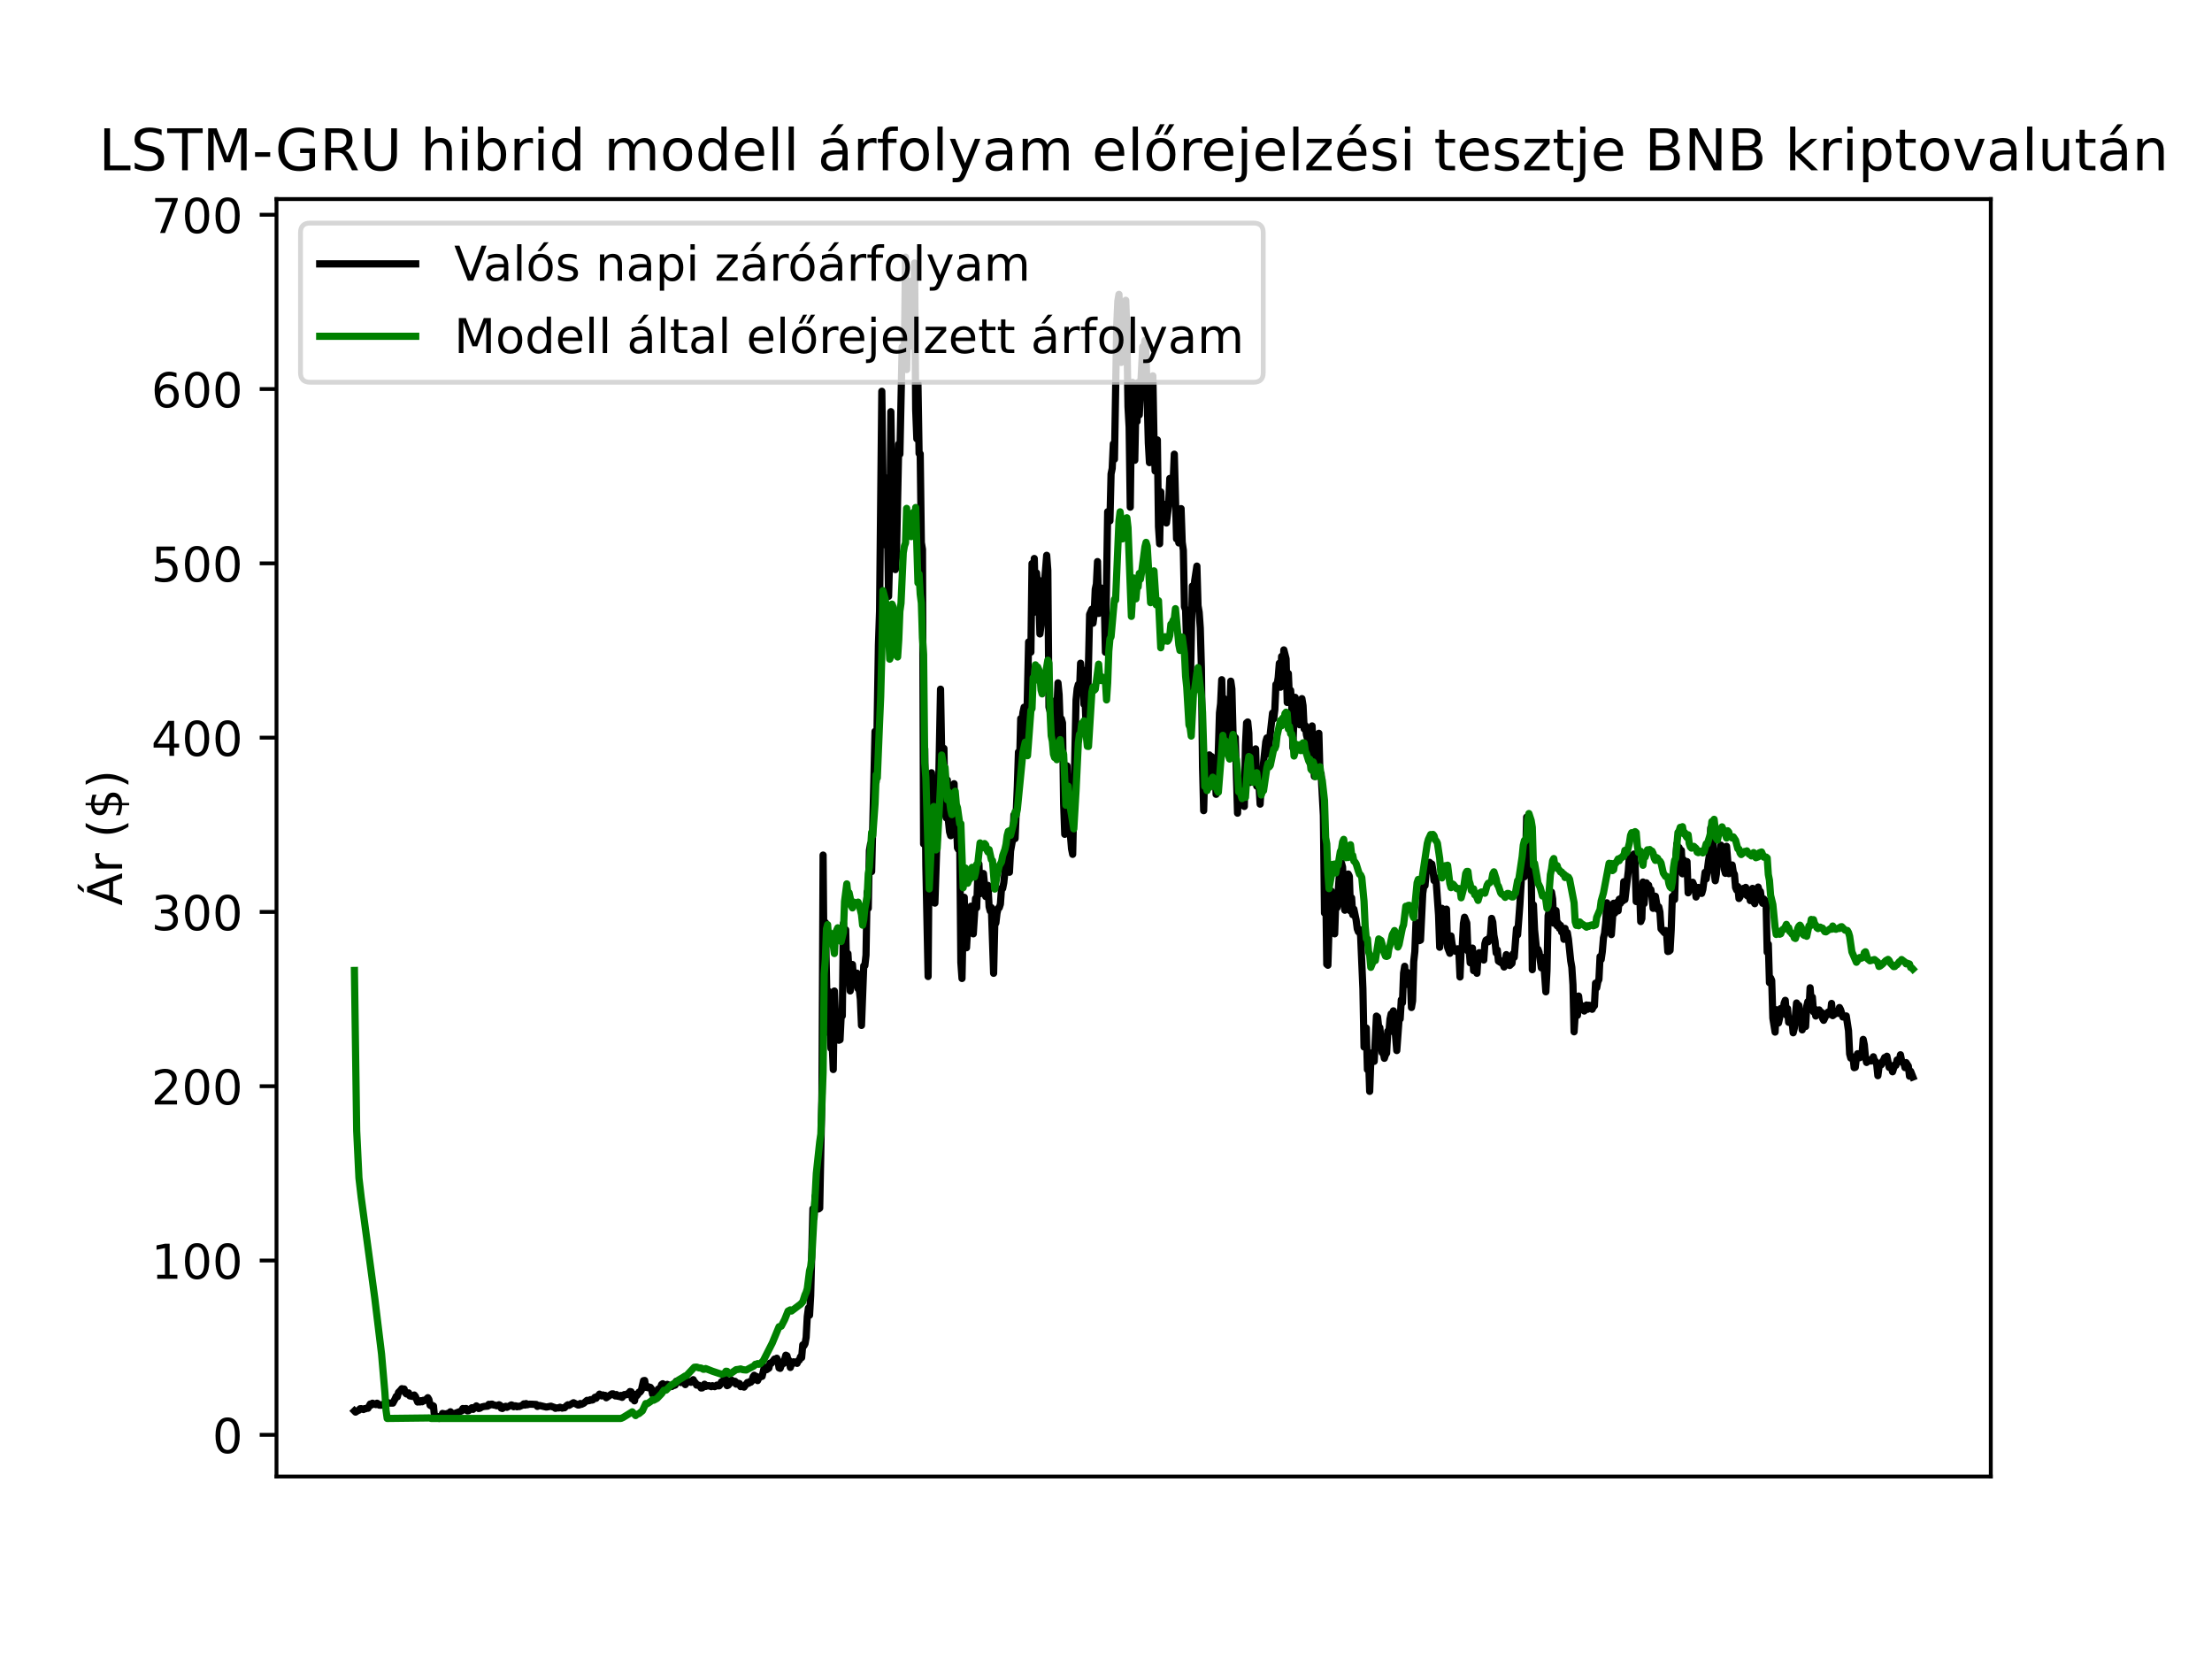 <?xml version="1.0" encoding="utf-8" standalone="no"?>
<!DOCTYPE svg PUBLIC "-//W3C//DTD SVG 1.1//EN"
  "http://www.w3.org/Graphics/SVG/1.1/DTD/svg11.dtd">
<!-- Created with matplotlib (https://matplotlib.org/) -->
<svg height="345.6pt" version="1.1" viewBox="0 0 460.8 345.6" width="460.8pt" xmlns="http://www.w3.org/2000/svg" xmlns:xlink="http://www.w3.org/1999/xlink">
 <defs>
  <style type="text/css">*{stroke-linecap:butt;stroke-linejoin:round;}</style>
 </defs>
 <g id="figure_1">
  <g id="patch_1">
   <path d="M 0 345.6 
L 460.8 345.6 
L 460.8 0 
L 0 0 
z
" style="fill:#ffffff;"/>
  </g>
  <g id="axes_1">
   <g id="patch_2">
    <path d="M 57.6 307.584 
L 414.72 307.584 
L 414.72 41.472 
L 57.6 41.472 
z
" style="fill:#ffffff;"/>
   </g>
   <g id="matplotlib.axis_1"/>
   <g id="matplotlib.axis_2">
    <g id="ytick_1">
     <g id="line2d_1">
      <defs>
       <path d="M 0 0 
L -3.5 0 
" id="m1ac25974ef" style="stroke:#000000;stroke-width:0.8;"/>
      </defs>
      <g>
       <use style="stroke:#000000;stroke-width:0.8;" x="57.6" xlink:href="#m1ac25974ef" y="298.896"/>
      </g>
     </g>
     <g id="text_1">
      <!-- 0 -->
      <g transform="translate(44.237 302.695)scale(0.1 -0.1)">
       <defs>
        <path d="M 31.781 66.406 
Q 24.172 66.406 20.328 58.906 
Q 16.5 51.422 16.5 36.375 
Q 16.5 21.391 20.328 13.891 
Q 24.172 6.391 31.781 6.391 
Q 39.453 6.391 43.281 13.891 
Q 47.125 21.391 47.125 36.375 
Q 47.125 51.422 43.281 58.906 
Q 39.453 66.406 31.781 66.406 
z
M 31.781 74.219 
Q 44.047 74.219 50.516 64.516 
Q 56.984 54.828 56.984 36.375 
Q 56.984 17.969 50.516 8.266 
Q 44.047 -1.422 31.781 -1.422 
Q 19.531 -1.422 13.062 8.266 
Q 6.594 17.969 6.594 36.375 
Q 6.594 54.828 13.062 64.516 
Q 19.531 74.219 31.781 74.219 
z
" id="DejaVuSans-48"/>
       </defs>
       <use xlink:href="#DejaVuSans-48"/>
      </g>
     </g>
    </g>
    <g id="ytick_2">
     <g id="line2d_2">
      <g>
       <use style="stroke:#000000;stroke-width:0.8;" x="57.6" xlink:href="#m1ac25974ef" y="262.588"/>
      </g>
     </g>
     <g id="text_2">
      <!-- 100 -->
      <g transform="translate(31.512 266.387)scale(0.1 -0.1)">
       <defs>
        <path d="M 12.406 8.297 
L 28.516 8.297 
L 28.516 63.922 
L 10.984 60.406 
L 10.984 69.391 
L 28.422 72.906 
L 38.281 72.906 
L 38.281 8.297 
L 54.391 8.297 
L 54.391 0 
L 12.406 0 
z
" id="DejaVuSans-49"/>
       </defs>
       <use xlink:href="#DejaVuSans-49"/>
       <use x="63.623" xlink:href="#DejaVuSans-48"/>
       <use x="127.246" xlink:href="#DejaVuSans-48"/>
      </g>
     </g>
    </g>
    <g id="ytick_3">
     <g id="line2d_3">
      <g>
       <use style="stroke:#000000;stroke-width:0.8;" x="57.6" xlink:href="#m1ac25974ef" y="226.28"/>
      </g>
     </g>
     <g id="text_3">
      <!-- 200 -->
      <g transform="translate(31.512 230.079)scale(0.1 -0.1)">
       <defs>
        <path d="M 19.188 8.297 
L 53.609 8.297 
L 53.609 0 
L 7.328 0 
L 7.328 8.297 
Q 12.938 14.109 22.625 23.891 
Q 32.328 33.688 34.812 36.531 
Q 39.547 41.844 41.422 45.531 
Q 43.312 49.219 43.312 52.781 
Q 43.312 58.594 39.234 62.25 
Q 35.156 65.922 28.609 65.922 
Q 23.969 65.922 18.812 64.312 
Q 13.672 62.703 7.812 59.422 
L 7.812 69.391 
Q 13.766 71.781 18.938 73 
Q 24.125 74.219 28.422 74.219 
Q 39.75 74.219 46.484 68.547 
Q 53.219 62.891 53.219 53.422 
Q 53.219 48.922 51.531 44.891 
Q 49.859 40.875 45.406 35.406 
Q 44.188 33.984 37.641 27.219 
Q 31.109 20.453 19.188 8.297 
z
" id="DejaVuSans-50"/>
       </defs>
       <use xlink:href="#DejaVuSans-50"/>
       <use x="63.623" xlink:href="#DejaVuSans-48"/>
       <use x="127.246" xlink:href="#DejaVuSans-48"/>
      </g>
     </g>
    </g>
    <g id="ytick_4">
     <g id="line2d_4">
      <g>
       <use style="stroke:#000000;stroke-width:0.8;" x="57.6" xlink:href="#m1ac25974ef" y="189.972"/>
      </g>
     </g>
     <g id="text_4">
      <!-- 300 -->
      <g transform="translate(31.512 193.771)scale(0.1 -0.1)">
       <defs>
        <path d="M 40.578 39.312 
Q 47.656 37.797 51.625 33 
Q 55.609 28.219 55.609 21.188 
Q 55.609 10.406 48.188 4.484 
Q 40.766 -1.422 27.094 -1.422 
Q 22.516 -1.422 17.656 -0.516 
Q 12.797 0.391 7.625 2.203 
L 7.625 11.719 
Q 11.719 9.328 16.594 8.109 
Q 21.484 6.891 26.812 6.891 
Q 36.078 6.891 40.938 10.547 
Q 45.797 14.203 45.797 21.188 
Q 45.797 27.641 41.281 31.266 
Q 36.766 34.906 28.719 34.906 
L 20.219 34.906 
L 20.219 43.016 
L 29.109 43.016 
Q 36.375 43.016 40.234 45.922 
Q 44.094 48.828 44.094 54.297 
Q 44.094 59.906 40.109 62.906 
Q 36.141 65.922 28.719 65.922 
Q 24.656 65.922 20.016 65.031 
Q 15.375 64.156 9.812 62.312 
L 9.812 71.094 
Q 15.438 72.656 20.344 73.438 
Q 25.25 74.219 29.594 74.219 
Q 40.828 74.219 47.359 69.109 
Q 53.906 64.016 53.906 55.328 
Q 53.906 49.266 50.438 45.094 
Q 46.969 40.922 40.578 39.312 
z
" id="DejaVuSans-51"/>
       </defs>
       <use xlink:href="#DejaVuSans-51"/>
       <use x="63.623" xlink:href="#DejaVuSans-48"/>
       <use x="127.246" xlink:href="#DejaVuSans-48"/>
      </g>
     </g>
    </g>
    <g id="ytick_5">
     <g id="line2d_5">
      <g>
       <use style="stroke:#000000;stroke-width:0.8;" x="57.6" xlink:href="#m1ac25974ef" y="153.664"/>
      </g>
     </g>
     <g id="text_5">
      <!-- 400 -->
      <g transform="translate(31.512 157.463)scale(0.1 -0.1)">
       <defs>
        <path d="M 37.797 64.312 
L 12.891 25.391 
L 37.797 25.391 
z
M 35.203 72.906 
L 47.609 72.906 
L 47.609 25.391 
L 58.016 25.391 
L 58.016 17.188 
L 47.609 17.188 
L 47.609 0 
L 37.797 0 
L 37.797 17.188 
L 4.891 17.188 
L 4.891 26.703 
z
" id="DejaVuSans-52"/>
       </defs>
       <use xlink:href="#DejaVuSans-52"/>
       <use x="63.623" xlink:href="#DejaVuSans-48"/>
       <use x="127.246" xlink:href="#DejaVuSans-48"/>
      </g>
     </g>
    </g>
    <g id="ytick_6">
     <g id="line2d_6">
      <g>
       <use style="stroke:#000000;stroke-width:0.8;" x="57.6" xlink:href="#m1ac25974ef" y="117.356"/>
      </g>
     </g>
     <g id="text_6">
      <!-- 500 -->
      <g transform="translate(31.512 121.155)scale(0.1 -0.1)">
       <defs>
        <path d="M 10.797 72.906 
L 49.516 72.906 
L 49.516 64.594 
L 19.828 64.594 
L 19.828 46.734 
Q 21.969 47.469 24.109 47.828 
Q 26.266 48.188 28.422 48.188 
Q 40.625 48.188 47.75 41.5 
Q 54.891 34.812 54.891 23.391 
Q 54.891 11.625 47.562 5.094 
Q 40.234 -1.422 26.906 -1.422 
Q 22.312 -1.422 17.547 -0.641 
Q 12.797 0.141 7.719 1.703 
L 7.719 11.625 
Q 12.109 9.234 16.797 8.062 
Q 21.484 6.891 26.703 6.891 
Q 35.156 6.891 40.078 11.328 
Q 45.016 15.766 45.016 23.391 
Q 45.016 31 40.078 35.438 
Q 35.156 39.891 26.703 39.891 
Q 22.75 39.891 18.812 39.016 
Q 14.891 38.141 10.797 36.281 
z
" id="DejaVuSans-53"/>
       </defs>
       <use xlink:href="#DejaVuSans-53"/>
       <use x="63.623" xlink:href="#DejaVuSans-48"/>
       <use x="127.246" xlink:href="#DejaVuSans-48"/>
      </g>
     </g>
    </g>
    <g id="ytick_7">
     <g id="line2d_7">
      <g>
       <use style="stroke:#000000;stroke-width:0.8;" x="57.6" xlink:href="#m1ac25974ef" y="81.047"/>
      </g>
     </g>
     <g id="text_7">
      <!-- 600 -->
      <g transform="translate(31.512 84.847)scale(0.1 -0.1)">
       <defs>
        <path d="M 33.016 40.375 
Q 26.375 40.375 22.484 35.828 
Q 18.609 31.297 18.609 23.391 
Q 18.609 15.531 22.484 10.953 
Q 26.375 6.391 33.016 6.391 
Q 39.656 6.391 43.531 10.953 
Q 47.406 15.531 47.406 23.391 
Q 47.406 31.297 43.531 35.828 
Q 39.656 40.375 33.016 40.375 
z
M 52.594 71.297 
L 52.594 62.312 
Q 48.875 64.062 45.094 64.984 
Q 41.312 65.922 37.594 65.922 
Q 27.828 65.922 22.672 59.328 
Q 17.531 52.734 16.797 39.406 
Q 19.672 43.656 24.016 45.922 
Q 28.375 48.188 33.594 48.188 
Q 44.578 48.188 50.953 41.516 
Q 57.328 34.859 57.328 23.391 
Q 57.328 12.156 50.688 5.359 
Q 44.047 -1.422 33.016 -1.422 
Q 20.359 -1.422 13.672 8.266 
Q 6.984 17.969 6.984 36.375 
Q 6.984 53.656 15.188 63.938 
Q 23.391 74.219 37.203 74.219 
Q 40.922 74.219 44.703 73.484 
Q 48.484 72.75 52.594 71.297 
z
" id="DejaVuSans-54"/>
       </defs>
       <use xlink:href="#DejaVuSans-54"/>
       <use x="63.623" xlink:href="#DejaVuSans-48"/>
       <use x="127.246" xlink:href="#DejaVuSans-48"/>
      </g>
     </g>
    </g>
    <g id="ytick_8">
     <g id="line2d_8">
      <g>
       <use style="stroke:#000000;stroke-width:0.8;" x="57.6" xlink:href="#m1ac25974ef" y="44.739"/>
      </g>
     </g>
     <g id="text_8">
      <!-- 700 -->
      <g transform="translate(31.512 48.539)scale(0.1 -0.1)">
       <defs>
        <path d="M 8.203 72.906 
L 55.078 72.906 
L 55.078 68.703 
L 28.609 0 
L 18.312 0 
L 43.219 64.594 
L 8.203 64.594 
z
" id="DejaVuSans-55"/>
       </defs>
       <use xlink:href="#DejaVuSans-55"/>
       <use x="63.623" xlink:href="#DejaVuSans-48"/>
       <use x="127.246" xlink:href="#DejaVuSans-48"/>
      </g>
     </g>
    </g>
    <g id="text_9">
     <!-- Ár ($) -->
     <g transform="translate(25.433 188.676)rotate(-90)scale(0.1 -0.1)">
      <defs>
       <path d="M 34.188 63.188 
L 20.797 26.906 
L 47.609 26.906 
z
M 28.609 72.906 
L 39.797 72.906 
L 67.578 0 
L 57.328 0 
L 50.688 18.703 
L 17.828 18.703 
L 11.188 0 
L 0.781 0 
z
M 36.812 92.516 
L 45.844 92.516 
L 34.719 79.625 
L 27.234 79.625 
z
" id="DejaVuSans-193"/>
       <path d="M 41.109 46.297 
Q 39.594 47.172 37.812 47.578 
Q 36.031 48 33.891 48 
Q 26.266 48 22.188 43.047 
Q 18.109 38.094 18.109 28.812 
L 18.109 0 
L 9.078 0 
L 9.078 54.688 
L 18.109 54.688 
L 18.109 46.188 
Q 20.953 51.172 25.484 53.578 
Q 30.031 56 36.531 56 
Q 37.453 56 38.578 55.875 
Q 39.703 55.766 41.062 55.516 
z
" id="DejaVuSans-114"/>
       <path id="DejaVuSans-32"/>
       <path d="M 31 75.875 
Q 24.469 64.656 21.281 53.656 
Q 18.109 42.672 18.109 31.391 
Q 18.109 20.125 21.312 9.062 
Q 24.516 -2 31 -13.188 
L 23.188 -13.188 
Q 15.875 -1.703 12.234 9.375 
Q 8.594 20.453 8.594 31.391 
Q 8.594 42.281 12.203 53.312 
Q 15.828 64.359 23.188 75.875 
z
" id="DejaVuSans-40"/>
       <path d="M 33.797 -14.703 
L 28.906 -14.703 
L 28.859 0 
Q 23.734 0.094 18.609 1.188 
Q 13.484 2.297 8.297 4.5 
L 8.297 13.281 
Q 13.281 10.156 18.375 8.562 
Q 23.484 6.984 28.906 6.938 
L 28.906 29.203 
Q 18.109 30.953 13.203 35.156 
Q 8.297 39.359 8.297 46.688 
Q 8.297 54.641 13.625 59.219 
Q 18.953 63.812 28.906 64.5 
L 28.906 75.984 
L 33.797 75.984 
L 33.797 64.656 
Q 38.328 64.453 42.578 63.688 
Q 46.828 62.938 50.875 61.625 
L 50.875 53.078 
Q 46.828 55.125 42.547 56.25 
Q 38.281 57.375 33.797 57.562 
L 33.797 36.719 
Q 44.875 35.016 50.094 30.609 
Q 55.328 26.219 55.328 18.609 
Q 55.328 10.359 49.781 5.594 
Q 44.234 0.828 33.797 0.094 
z
M 28.906 37.594 
L 28.906 57.625 
Q 23.25 56.984 20.266 54.391 
Q 17.281 51.812 17.281 47.516 
Q 17.281 43.312 20.031 40.969 
Q 22.797 38.625 28.906 37.594 
z
M 33.797 28.219 
L 33.797 7.078 
Q 39.984 7.906 43.141 10.594 
Q 46.297 13.281 46.297 17.672 
Q 46.297 21.969 43.281 24.5 
Q 40.281 27.047 33.797 28.219 
z
" id="DejaVuSans-36"/>
       <path d="M 8.016 75.875 
L 15.828 75.875 
Q 23.141 64.359 26.781 53.312 
Q 30.422 42.281 30.422 31.391 
Q 30.422 20.453 26.781 9.375 
Q 23.141 -1.703 15.828 -13.188 
L 8.016 -13.188 
Q 14.5 -2 17.703 9.062 
Q 20.906 20.125 20.906 31.391 
Q 20.906 42.672 17.703 53.656 
Q 14.5 64.656 8.016 75.875 
z
" id="DejaVuSans-41"/>
      </defs>
      <use xlink:href="#DejaVuSans-193"/>
      <use x="68.408" xlink:href="#DejaVuSans-114"/>
      <use x="109.521" xlink:href="#DejaVuSans-32"/>
      <use x="141.309" xlink:href="#DejaVuSans-40"/>
      <use x="180.322" xlink:href="#DejaVuSans-36"/>
      <use x="243.945" xlink:href="#DejaVuSans-41"/>
     </g>
    </g>
   </g>
   <g id="line2d_9">
    <path clip-path="url(#p6cb7f41e60)" d="M 73.833 293.926 
L 74.068 294.166 
L 74.538 293.852 
L 74.774 293.772 
L 75.009 293.465 
L 75.244 293.446 
L 75.715 293.632 
L 75.95 293.44 
L 76.185 293.469 
L 76.421 293.333 
L 76.656 293.367 
L 77.126 292.486 
L 77.362 292.696 
L 77.597 292.311 
L 78.303 292.605 
L 78.538 292.314 
L 78.773 292.434 
L 79.008 292.716 
L 79.479 292.732 
L 80.185 292.319 
L 80.42 292.392 
L 80.655 292.146 
L 80.89 292.284 
L 81.831 292.296 
L 82.302 291.418 
L 82.537 290.886 
L 82.772 290.987 
L 83.008 290.07 
L 83.478 289.587 
L 83.714 289.286 
L 83.949 289.659 
L 84.184 289.348 
L 84.419 290.128 
L 84.655 290.376 
L 84.89 290.345 
L 85.125 290.161 
L 85.36 290.787 
L 86.066 290.92 
L 86.301 290.607 
L 86.537 290.892 
L 87.007 292.07 
L 87.242 291.953 
L 87.478 292.05 
L 87.713 291.785 
L 87.948 292.011 
L 88.183 291.702 
L 88.419 291.766 
L 88.654 291.649 
L 89.124 291.166 
L 89.36 291.569 
L 89.595 292.733 
L 89.83 292.879 
L 90.065 292.769 
L 90.301 292.896 
L 90.536 295.41 
L 90.771 294.963 
L 91.006 295.214 
L 91.242 295.107 
L 91.477 295.488 
L 91.712 295.237 
L 91.948 295.222 
L 92.183 294.437 
L 92.418 294.584 
L 92.653 294.518 
L 92.889 294.845 
L 93.124 294.496 
L 93.359 294.393 
L 93.594 294.421 
L 93.83 294.097 
L 94.535 294.742 
L 94.771 294.435 
L 96.182 293.909 
L 96.417 293.419 
L 96.653 293.565 
L 96.888 293.429 
L 97.123 293.427 
L 97.358 293.908 
L 97.594 293.884 
L 98.299 293.259 
L 98.535 293.597 
L 98.77 293.195 
L 99.005 293.183 
L 99.24 292.871 
L 99.476 293.036 
L 99.711 293.419 
L 99.946 293.375 
L 100.417 293.084 
L 100.887 292.976 
L 101.593 292.925 
L 101.828 292.544 
L 102.064 292.711 
L 102.299 292.518 
L 102.534 292.511 
L 102.769 292.678 
L 103.24 292.753 
L 103.475 292.848 
L 103.946 292.636 
L 104.181 292.747 
L 104.416 293.342 
L 104.651 293.414 
L 105.122 293.036 
L 105.357 292.957 
L 105.592 293.176 
L 106.533 292.667 
L 106.769 292.764 
L 107.004 293.042 
L 107.239 292.854 
L 107.474 292.873 
L 107.71 293.056 
L 107.945 292.941 
L 108.18 293.009 
L 108.886 292.708 
L 109.121 292.454 
L 109.357 292.709 
L 109.592 292.391 
L 109.827 292.637 
L 110.298 292.518 
L 110.768 292.529 
L 111.709 292.574 
L 111.944 292.974 
L 112.415 292.788 
L 113.826 293.12 
L 114.767 292.933 
L 115.238 293.115 
L 115.473 293.178 
L 115.708 293.382 
L 116.179 293.266 
L 116.414 293.3 
L 116.649 293.149 
L 117.12 293.344 
L 117.355 293.249 
L 117.591 293.275 
L 118.061 292.807 
L 118.296 292.641 
L 118.532 292.765 
L 119.473 292.212 
L 120.414 292.693 
L 120.649 292.678 
L 120.884 292.376 
L 121.119 292.548 
L 121.59 292.327 
L 122.296 291.715 
L 122.531 291.808 
L 122.766 291.772 
L 123.001 291.571 
L 123.237 291.672 
L 123.472 291.63 
L 123.942 291.079 
L 124.178 291.291 
L 124.413 290.888 
L 124.648 290.806 
L 124.883 290.423 
L 125.354 290.795 
L 125.589 290.589 
L 125.825 290.735 
L 126.06 290.685 
L 126.295 291.178 
L 127.471 290.365 
L 127.707 290.36 
L 128.177 290.795 
L 128.412 290.511 
L 128.648 290.861 
L 128.883 290.821 
L 129.118 290.955 
L 129.353 290.688 
L 129.589 291.099 
L 130.059 290.516 
L 130.53 290.541 
L 130.765 290.311 
L 131 290.475 
L 131.235 289.883 
L 131.471 289.931 
L 131.706 291.409 
L 131.941 291.251 
L 132.176 291.824 
L 132.412 290.476 
L 132.647 290.765 
L 132.882 290.476 
L 133.117 289.989 
L 133.353 289.979 
L 133.588 289.655 
L 134.058 287.619 
L 134.294 287.576 
L 134.529 289.019 
L 134.764 288.742 
L 135 289.095 
L 135.235 288.948 
L 135.47 289.002 
L 135.705 289.313 
L 135.941 290.448 
L 136.176 290.145 
L 136.411 290.597 
L 136.646 289.959 
L 136.882 289.941 
L 137.117 289.375 
L 137.352 289.383 
L 137.587 289.1 
L 137.823 288.424 
L 138.058 288.261 
L 138.293 288.936 
L 138.528 288.989 
L 138.999 288.387 
L 139.234 288.49 
L 139.469 288.833 
L 139.94 288.837 
L 140.175 288.568 
L 140.41 288.616 
L 140.646 288.528 
L 140.881 287.744 
L 141.351 287.672 
L 141.587 287.533 
L 141.822 288.005 
L 142.292 287.764 
L 142.763 288.438 
L 143.234 287.764 
L 143.704 287.79 
L 143.939 287.964 
L 144.41 287.408 
L 144.645 287.871 
L 144.88 288.061 
L 145.116 288.545 
L 145.586 288.562 
L 145.821 288.772 
L 146.057 289.145 
L 146.292 289.118 
L 146.527 288.847 
L 146.762 288.36 
L 146.998 288.825 
L 147.233 288.619 
L 147.468 288.723 
L 147.703 288.659 
L 148.174 288.869 
L 148.409 288.663 
L 148.88 288.867 
L 149.35 288.537 
L 149.585 288.702 
L 149.821 288.695 
L 150.056 288.406 
L 150.291 287.861 
L 150.526 288.031 
L 150.762 287.653 
L 150.997 286.623 
L 151.468 288.655 
L 151.703 288.557 
L 152.173 287.961 
L 152.409 287.498 
L 152.644 287.964 
L 153.114 287.748 
L 153.35 288.34 
L 153.585 288.102 
L 154.055 288.229 
L 154.291 288.862 
L 154.526 288.683 
L 154.996 288.962 
L 155.702 287.993 
L 155.937 288.168 
L 156.173 287.825 
L 156.408 287.937 
L 156.643 287.663 
L 156.878 286.807 
L 157.114 286.493 
L 157.349 287.179 
L 157.584 286.739 
L 157.819 287.605 
L 158.055 287.096 
L 158.525 286.741 
L 158.76 286.728 
L 159.231 284.753 
L 159.702 285.325 
L 160.172 285.011 
L 160.407 283.955 
L 160.643 284.036 
L 161.348 283.12 
L 161.584 283.503 
L 161.819 282.945 
L 162.054 283.484 
L 162.289 284.964 
L 162.525 285.058 
L 162.995 283.721 
L 163.23 284.039 
L 163.701 282.309 
L 163.936 282.429 
L 164.171 283.361 
L 164.407 283.426 
L 164.642 284.864 
L 164.877 284.061 
L 165.112 284.077 
L 165.348 283.689 
L 166.053 284.011 
L 166.289 283.454 
L 166.524 283.337 
L 166.759 282.64 
L 166.994 282.82 
L 167.23 280.158 
L 167.465 280.358 
L 167.7 279.928 
L 167.935 278.591 
L 168.171 274.262 
L 168.406 272.488 
L 168.641 273.992 
L 168.877 269.911 
L 169.347 251.791 
L 169.582 253.716 
L 169.818 249.173 
L 170.053 250.442 
L 170.288 249.362 
L 170.523 251.852 
L 170.759 251.675 
L 171.229 227.757 
L 171.464 178.129 
L 171.7 205.964 
L 171.935 192.178 
L 172.405 215.026 
L 172.641 206.543 
L 173.111 218.408 
L 173.346 217.112 
L 173.582 222.803 
L 173.817 206.445 
L 174.052 211.93 
L 174.287 211.36 
L 174.523 215.407 
L 174.758 216.704 
L 174.993 216.598 
L 175.228 211.691 
L 175.464 211.641 
L 175.699 192.345 
L 175.934 197.466 
L 176.169 193.678 
L 176.405 203.157 
L 176.64 198.648 
L 177.111 206.433 
L 177.346 205.185 
L 177.581 200.917 
L 177.816 203.876 
L 178.052 203.022 
L 178.287 202.773 
L 178.522 202.721 
L 178.757 205.983 
L 178.993 206.06 
L 179.228 208.18 
L 179.463 213.614 
L 179.934 201.19 
L 180.169 201.158 
L 180.404 198.971 
L 180.639 185.823 
L 180.875 189.222 
L 181.11 177.187 
L 181.345 175.809 
L 181.58 181.572 
L 182.286 152.36 
L 182.521 162.864 
L 182.992 134.356 
L 183.227 127.318 
L 183.698 81.511 
L 183.933 99.352 
L 184.168 99.35 
L 184.403 101.877 
L 184.639 113.645 
L 184.874 109.943 
L 185.109 124.242 
L 185.345 115.506 
L 185.58 85.757 
L 186.05 115.172 
L 186.286 107.71 
L 186.521 118.657 
L 186.756 115.512 
L 187.227 92.495 
L 187.462 94.615 
L 187.932 72.304 
L 188.168 74.023 
L 188.403 73.023 
L 188.638 53.568 
L 188.873 76.981 
L 189.109 62.29 
L 189.344 68.964 
L 189.579 72.129 
L 190.05 58.453 
L 190.285 69.664 
L 190.52 54.784 
L 190.755 85.337 
L 190.991 91.419 
L 191.226 79.912 
L 191.461 94.466 
L 191.696 94.543 
L 191.932 113.011 
L 192.167 114.443 
L 192.402 175.802 
L 192.637 155.983 
L 192.873 180.424 
L 193.343 203.425 
L 193.578 173.521 
L 193.814 173.955 
L 194.049 160.978 
L 194.284 165.407 
L 194.755 188.137 
L 195.461 167.172 
L 195.931 143.567 
L 196.166 156.788 
L 196.402 157.138 
L 196.637 155.907 
L 196.872 169.163 
L 197.107 170.365 
L 197.343 162.474 
L 197.578 171.025 
L 197.813 173.294 
L 198.048 174.09 
L 198.284 165.773 
L 198.519 164.994 
L 198.754 163.261 
L 198.989 172.895 
L 199.225 170.823 
L 199.46 176.607 
L 199.695 177.005 
L 199.93 175.424 
L 200.166 200.507 
L 200.401 203.835 
L 200.636 191.972 
L 200.871 186.923 
L 201.107 196.645 
L 201.342 197.437 
L 201.577 193.397 
L 201.812 193.772 
L 202.048 189.895 
L 202.283 188.775 
L 202.518 194.249 
L 202.754 194.538 
L 203.224 187.164 
L 203.459 189.108 
L 203.695 182.371 
L 203.93 179.979 
L 204.165 186.186 
L 204.4 183.986 
L 204.636 184.111 
L 204.871 181.972 
L 205.341 186.773 
L 205.577 186.556 
L 205.812 184.437 
L 206.047 188.888 
L 206.282 189.791 
L 206.518 189.071 
L 206.988 202.759 
L 207.223 192.683 
L 207.459 192.28 
L 207.694 190.232 
L 207.929 189.219 
L 208.164 189.087 
L 208.4 188.346 
L 208.635 185.033 
L 208.87 185.096 
L 209.105 183.89 
L 209.341 181.654 
L 209.576 177.79 
L 209.811 177.814 
L 210.046 178.679 
L 210.282 181.712 
L 210.517 177.293 
L 210.988 174.673 
L 211.223 169.733 
L 211.458 174.699 
L 211.929 163.846 
L 212.164 156.656 
L 212.399 158.812 
L 212.634 149.69 
L 212.87 150.383 
L 213.105 148.364 
L 213.34 147.32 
L 213.575 152.971 
L 213.811 154.298 
L 214.281 133.717 
L 214.516 135.902 
L 214.752 135.853 
L 214.987 117.395 
L 215.222 127.669 
L 215.457 116.344 
L 215.693 124.978 
L 215.928 119.353 
L 216.398 124.514 
L 216.634 132.064 
L 216.869 130.274 
L 217.104 120.961 
L 217.339 123.193 
L 217.575 121.493 
L 218.045 115.678 
L 218.28 118.835 
L 218.516 147.306 
L 218.751 148.176 
L 218.986 145.941 
L 219.222 153.075 
L 219.457 151.657 
L 219.692 147.606 
L 219.927 154.004 
L 220.398 142.254 
L 220.633 144.714 
L 220.868 151.255 
L 221.104 149.739 
L 221.339 150.588 
L 221.574 167.473 
L 221.809 173.802 
L 222.045 161.128 
L 222.28 159.538 
L 222.515 169.887 
L 222.986 173.93 
L 223.221 176.831 
L 223.456 177.978 
L 224.162 145.805 
L 224.397 143.462 
L 224.632 142.586 
L 224.868 144.315 
L 225.103 138.158 
L 225.338 140.81 
L 225.573 139.59 
L 225.809 146.728 
L 226.044 145.839 
L 226.279 151.823 
L 226.514 148.778 
L 226.985 127.976 
L 227.455 126.904 
L 227.691 129.83 
L 227.926 128.021 
L 228.161 122.761 
L 228.397 121.658 
L 228.632 116.985 
L 228.867 127.792 
L 229.338 122.473 
L 229.573 125.84 
L 229.808 122.931 
L 230.043 125.334 
L 230.279 135.87 
L 230.749 106.6 
L 230.984 107.218 
L 231.22 108.509 
L 231.455 98.745 
L 231.69 97.587 
L 231.925 92.456 
L 232.161 95.666 
L 232.631 67.935 
L 232.866 62.729 
L 233.102 61.327 
L 233.572 75.5 
L 233.807 70.194 
L 234.043 71.374 
L 234.278 62.856 
L 234.513 62.56 
L 234.748 69.048 
L 234.984 84.743 
L 235.219 89.002 
L 235.454 105.651 
L 235.689 87.753 
L 235.925 79.653 
L 236.395 95.888 
L 236.631 84.156 
L 236.866 87.802 
L 237.101 79.693 
L 237.336 86.44 
L 238.042 72.221 
L 238.277 72.816 
L 238.513 70.891 
L 238.748 73.978 
L 239.218 92.275 
L 239.454 96.376 
L 239.689 84.948 
L 239.924 88.422 
L 240.159 78.291 
L 240.395 91.341 
L 240.63 98.124 
L 241.1 91.641 
L 241.336 109.727 
L 241.571 113.278 
L 241.806 102.459 
L 242.041 107.826 
L 242.277 108.022 
L 242.512 105.05 
L 242.747 106.473 
L 242.982 108.946 
L 243.453 105.14 
L 243.688 99.664 
L 243.923 102.142 
L 244.159 100.172 
L 244.394 100.293 
L 244.629 94.612 
L 245.1 112.272 
L 245.335 110.49 
L 245.57 113.104 
L 245.806 107.424 
L 246.041 105.956 
L 246.276 112.949 
L 246.511 114.63 
L 246.747 126.412 
L 246.982 127.059 
L 247.452 142.682 
L 247.688 139.575 
L 247.923 144.611 
L 248.393 122.073 
L 248.629 126.422 
L 248.864 121.034 
L 249.334 117.926 
L 249.57 126.175 
L 249.805 127.52 
L 250.04 130.854 
L 250.275 139.138 
L 250.511 159.809 
L 250.746 168.878 
L 250.981 159.497 
L 251.216 164.059 
L 251.452 159.248 
L 251.687 162.466 
L 251.922 157.262 
L 252.157 158.716 
L 252.393 157.609 
L 252.628 161.792 
L 252.863 162.64 
L 253.098 158.941 
L 253.334 165.474 
L 253.569 164.237 
L 254.04 148.508 
L 254.275 146.567 
L 254.51 141.599 
L 254.745 150.477 
L 254.981 145.507 
L 255.216 148.174 
L 255.451 153.51 
L 255.686 152.433 
L 255.922 154.068 
L 256.157 152.334 
L 256.392 141.896 
L 256.627 143.527 
L 256.863 152.774 
L 257.098 153.82 
L 257.333 153.648 
L 257.804 169.399 
L 258.039 162.992 
L 258.509 167.739 
L 258.745 162.771 
L 258.98 163.235 
L 259.215 167.994 
L 259.45 155.257 
L 259.686 150.584 
L 259.921 150.396 
L 260.156 152.737 
L 260.391 163.002 
L 260.627 159.156 
L 260.862 162.737 
L 261.097 160.437 
L 261.332 160.214 
L 261.568 156.003 
L 261.803 163.772 
L 262.038 163.763 
L 262.274 163.565 
L 262.509 167.515 
L 262.744 163.298 
L 262.979 163.965 
L 263.215 158.918 
L 263.685 154.518 
L 263.92 153.717 
L 264.156 157.015 
L 265.097 148.534 
L 265.332 149.738 
L 265.567 147.883 
L 265.802 142.588 
L 266.038 142.629 
L 266.273 141.135 
L 266.508 138.166 
L 266.743 143.165 
L 266.979 136.742 
L 267.214 140.246 
L 267.449 135.383 
L 267.92 137.262 
L 268.155 146.349 
L 268.39 140.303 
L 268.625 145.793 
L 268.861 143.805 
L 269.096 146.914 
L 269.331 155.811 
L 269.566 148.626 
L 269.802 145.265 
L 270.037 148.339 
L 270.272 147.385 
L 270.508 147.317 
L 270.743 150.985 
L 271.213 145.535 
L 271.449 147 
L 271.684 151.84 
L 271.919 151.127 
L 272.154 153.064 
L 272.39 153.988 
L 272.625 152.084 
L 272.86 158.934 
L 273.095 156.769 
L 273.331 151.224 
L 273.801 161.736 
L 274.036 157.192 
L 274.272 157.414 
L 274.507 159.663 
L 274.742 152.755 
L 274.977 161.37 
L 275.213 161.178 
L 275.683 169.857 
L 275.918 190.208 
L 276.154 182.954 
L 276.389 200.878 
L 276.624 201.079 
L 276.859 193.39 
L 277.095 190.92 
L 277.33 185.612 
L 277.565 190.803 
L 277.8 187.806 
L 278.036 194.532 
L 278.271 187.506 
L 278.506 189.115 
L 278.977 182.852 
L 279.212 183.886 
L 279.447 179.737 
L 279.683 180.628 
L 279.918 188.169 
L 280.153 189.619 
L 280.388 187.134 
L 280.624 187.802 
L 280.859 182.074 
L 281.094 182.534 
L 281.329 189.789 
L 281.565 187.03 
L 281.8 190.553 
L 282.035 189.379 
L 282.506 191.643 
L 282.741 193.479 
L 282.976 194.105 
L 283.211 193.632 
L 283.447 195.038 
L 283.917 205.965 
L 284.152 218.108 
L 284.388 217.849 
L 284.623 214.154 
L 284.858 222.816 
L 285.093 220.51 
L 285.329 227.353 
L 285.564 220.862 
L 286.034 219.2 
L 286.27 221.102 
L 286.74 211.67 
L 286.975 211.869 
L 287.211 213.986 
L 287.446 214.061 
L 287.917 219.278 
L 288.152 219.272 
L 288.387 220.465 
L 288.622 219.731 
L 288.858 219.388 
L 289.093 214.816 
L 289.328 215.08 
L 289.563 212.301 
L 289.799 211.196 
L 290.034 211.484 
L 290.269 210.58 
L 290.975 218.849 
L 291.445 212.423 
L 291.681 212.274 
L 291.916 208.273 
L 292.151 208.907 
L 292.386 202.721 
L 292.622 201.293 
L 292.857 205.098 
L 293.092 202.512 
L 293.563 204.69 
L 293.798 203.818 
L 294.033 209.887 
L 294.268 208.504 
L 294.504 200.318 
L 294.739 198.216 
L 294.974 192.167 
L 295.445 195.934 
L 295.68 195.948 
L 295.915 195.846 
L 296.386 186.085 
L 296.621 184.458 
L 296.856 184.5 
L 297.092 181.649 
L 297.327 180.967 
L 297.562 180.926 
L 297.797 179.634 
L 298.033 181.33 
L 298.268 179.982 
L 298.503 181.305 
L 298.738 183.441 
L 298.974 182.751 
L 299.209 184.009 
L 299.679 190.647 
L 299.915 197.335 
L 300.15 195.892 
L 300.385 189.225 
L 300.856 190.324 
L 301.091 191.261 
L 301.326 189.397 
L 301.561 197.379 
L 302.032 198.595 
L 302.267 194.974 
L 302.502 196.716 
L 302.738 197.51 
L 303.208 198.171 
L 303.443 198.041 
L 303.679 197.654 
L 303.914 198.437 
L 304.149 203.526 
L 304.385 197.683 
L 304.62 197.024 
L 304.855 192.365 
L 305.09 191.072 
L 305.561 192.274 
L 305.796 198.113 
L 306.031 197.456 
L 306.267 200.571 
L 306.737 197.506 
L 306.972 202.203 
L 307.208 200.113 
L 307.443 202.182 
L 307.678 202.755 
L 307.913 198.867 
L 308.149 198.458 
L 308.619 199.39 
L 308.854 198.712 
L 309.09 199.992 
L 309.325 196.587 
L 309.56 195.858 
L 309.795 195.711 
L 310.031 196.191 
L 310.266 195.624 
L 310.501 194.68 
L 310.736 191.316 
L 310.972 192.1 
L 311.207 194.825 
L 311.442 196.078 
L 311.677 198.515 
L 311.913 197.873 
L 312.148 200.208 
L 312.618 200.512 
L 312.854 200.192 
L 313.324 201.444 
L 313.795 198.863 
L 314.501 201.129 
L 314.971 200.69 
L 315.206 198.683 
L 315.442 199.42 
L 315.912 193.466 
L 316.147 194.748 
L 316.618 188.44 
L 317.088 180.401 
L 317.324 181.047 
L 317.559 182.655 
L 317.794 179.182 
L 318.029 170.218 
L 318.265 172.089 
L 318.5 175.67 
L 318.735 176.532 
L 318.97 179.918 
L 319.206 202.007 
L 319.441 188.49 
L 319.676 193.668 
L 320.147 198.475 
L 320.382 197.749 
L 320.617 198.368 
L 321.088 201.622 
L 321.323 199.441 
L 321.558 199.994 
L 322.029 206.612 
L 322.264 202.199 
L 322.499 190.753 
L 322.735 189.816 
L 322.97 189.762 
L 323.205 185.837 
L 323.44 187.274 
L 323.676 192.322 
L 323.911 191.606 
L 324.146 189.683 
L 324.381 192.87 
L 324.617 192.322 
L 324.852 193.398 
L 325.087 192.772 
L 325.322 194.156 
L 325.558 193.474 
L 325.793 195.678 
L 326.028 193.407 
L 326.263 195.022 
L 326.499 194.283 
L 326.734 195.639 
L 327.204 200.155 
L 327.44 201.506 
L 327.675 205.122 
L 327.91 214.94 
L 328.381 207.706 
L 328.616 211.518 
L 328.851 207.492 
L 329.086 209.561 
L 329.322 209.618 
L 329.557 209.524 
L 330.028 210.616 
L 330.263 210.232 
L 330.498 209.361 
L 330.733 210.253 
L 330.969 209.404 
L 331.204 209.658 
L 331.439 209.451 
L 331.674 210.254 
L 331.91 209.747 
L 332.145 209.53 
L 332.38 204.815 
L 332.615 205.794 
L 332.851 204.543 
L 333.086 204.029 
L 333.321 199.272 
L 333.556 199.883 
L 333.792 198.217 
L 334.027 195.401 
L 334.262 194.397 
L 334.497 192.247 
L 334.733 188.069 
L 335.203 190.335 
L 335.438 190.035 
L 335.674 194.695 
L 336.144 188.166 
L 336.379 190.24 
L 336.85 187.973 
L 337.085 189.749 
L 337.32 187.318 
L 337.556 188.205 
L 337.791 187.022 
L 338.026 187.704 
L 338.262 183.677 
L 338.497 187.405 
L 339.203 181.494 
L 339.438 178.256 
L 339.673 178.855 
L 340.144 181.03 
L 340.379 177.907 
L 340.614 179.773 
L 340.849 187.808 
L 341.085 187.81 
L 341.32 186.117 
L 341.555 185.277 
L 341.79 191.978 
L 342.026 191.38 
L 342.261 183.738 
L 342.496 188.242 
L 342.731 185.114 
L 342.967 183.914 
L 343.202 185.638 
L 343.437 184.388 
L 343.672 185.806 
L 343.908 185.331 
L 344.143 186.873 
L 344.378 189.226 
L 344.613 189.106 
L 344.849 186.705 
L 345.319 189.436 
L 345.554 188.916 
L 345.79 189.991 
L 346.025 193.5 
L 346.731 194.309 
L 346.966 193.841 
L 347.201 194.74 
L 347.437 198.215 
L 347.672 198.17 
L 347.907 197.973 
L 348.142 193.72 
L 348.378 186.736 
L 348.613 186.569 
L 348.848 187.385 
L 349.083 179.13 
L 349.319 175.782 
L 349.554 178.526 
L 349.789 176.546 
L 350.024 178.018 
L 350.26 177.152 
L 350.495 182.025 
L 350.73 179.138 
L 350.965 181.853 
L 351.201 181.74 
L 351.436 179.483 
L 351.671 185.996 
L 351.906 185.157 
L 352.142 184.946 
L 352.377 183.956 
L 352.612 183.785 
L 353.083 184.914 
L 353.318 186.863 
L 353.788 184.866 
L 354.259 186.087 
L 354.494 186.11 
L 354.729 185.298 
L 355.2 181.709 
L 355.435 183.09 
L 355.906 179.379 
L 356.141 177.842 
L 356.376 172.464 
L 356.612 175.451 
L 356.847 174.289 
L 357.082 181.727 
L 357.317 183.476 
L 357.553 182.102 
L 357.788 178.355 
L 358.023 178.855 
L 358.258 178.627 
L 358.494 176.056 
L 358.729 178.781 
L 358.964 178.645 
L 359.199 181.076 
L 359.435 181.935 
L 359.67 176.303 
L 360.14 182.001 
L 360.376 180.454 
L 360.611 181.288 
L 360.846 180.19 
L 361.081 181.703 
L 361.317 182.125 
L 361.552 184.899 
L 361.787 185.428 
L 362.022 184.679 
L 362.258 187.177 
L 362.493 186.848 
L 362.728 185.946 
L 363.199 185.059 
L 363.434 185.84 
L 363.669 184.858 
L 363.905 186.538 
L 364.14 186.717 
L 364.375 186.079 
L 364.61 187.609 
L 364.846 186.615 
L 365.081 185.068 
L 365.316 187.818 
L 365.551 188.253 
L 365.787 187.471 
L 366.022 187.215 
L 366.257 184.79 
L 366.492 185.685 
L 366.728 185.729 
L 366.963 187.478 
L 367.198 188.173 
L 367.433 187.276 
L 367.669 187.532 
L 367.904 188.099 
L 368.139 198.363 
L 368.374 196.69 
L 368.61 204.716 
L 368.845 203.715 
L 369.08 204.235 
L 369.315 212.087 
L 369.786 215.006 
L 370.021 210.344 
L 370.256 212.637 
L 370.492 213.107 
L 370.727 212.078 
L 370.962 210.082 
L 371.197 210.273 
L 371.433 210.702 
L 371.668 208.97 
L 371.903 208.385 
L 372.138 211.469 
L 372.374 210.099 
L 372.609 212.969 
L 372.844 212.158 
L 373.08 213.16 
L 373.315 212.667 
L 373.55 215.151 
L 373.785 214.214 
L 374.256 208.939 
L 374.491 209.484 
L 374.726 209.439 
L 375.197 212.09 
L 375.432 214.545 
L 375.667 213.346 
L 375.903 213.104 
L 376.138 213.852 
L 376.373 209.624 
L 376.608 208.656 
L 376.844 210.297 
L 377.079 205.769 
L 377.314 208.782 
L 377.549 207.726 
L 377.785 210.792 
L 378.02 210.176 
L 378.255 211.66 
L 378.49 211.335 
L 378.961 210.381 
L 379.196 211.382 
L 379.431 210.865 
L 379.667 212.139 
L 379.902 212.552 
L 380.372 211.575 
L 380.608 211.039 
L 380.843 210.821 
L 381.078 210.839 
L 381.314 211.35 
L 381.549 209.032 
L 381.784 211.577 
L 382.255 211.221 
L 382.49 210.682 
L 382.725 210.74 
L 382.96 211.104 
L 383.196 209.887 
L 383.431 210.343 
L 383.901 211.863 
L 384.137 211.657 
L 384.372 211.744 
L 384.607 211.633 
L 385.078 214.709 
L 385.313 219.55 
L 385.548 220.43 
L 385.783 220.108 
L 386.019 220.24 
L 386.254 222.417 
L 386.489 222.346 
L 386.724 220.325 
L 386.96 219.51 
L 387.195 219.624 
L 387.43 220.338 
L 387.665 219.614 
L 387.901 219.483 
L 388.136 216.526 
L 388.371 217.639 
L 388.606 220.253 
L 388.842 221.331 
L 389.077 221.034 
L 389.312 221.051 
L 389.548 220.762 
L 389.783 221.023 
L 390.018 220.785 
L 390.253 220.148 
L 390.489 220.993 
L 390.724 221.116 
L 390.959 221.807 
L 391.194 224.089 
L 391.43 222.288 
L 391.665 221.689 
L 391.9 221.82 
L 392.135 221.133 
L 392.371 220.848 
L 392.606 220.301 
L 392.841 220.469 
L 393.076 220.031 
L 393.547 222.361 
L 393.782 222.231 
L 394.017 222.445 
L 394.253 223.272 
L 394.723 221.785 
L 394.958 221.928 
L 395.194 220.806 
L 395.429 220.732 
L 395.664 220.898 
L 395.899 219.727 
L 396.135 220.921 
L 396.37 221.401 
L 396.605 221.41 
L 396.84 222.402 
L 397.076 221.358 
L 397.546 222.097 
L 397.782 224.192 
L 398.017 223.166 
L 398.487 224.361 
L 398.487 224.361 
" style="fill:none;stroke:#000000;stroke-linecap:square;stroke-width:1.5;"/>
   </g>
   <g id="line2d_10">
    <path clip-path="url(#p6cb7f41e60)" d="M 73.833 202.164 
L 74.303 235.549 
L 74.774 245.383 
L 75.244 249.445 
L 78.067 270.401 
L 79.479 282.023 
L 80.185 290.121 
L 80.42 293.803 
L 80.655 295.488 
L 89.124 295.388 
L 89.36 295.366 
L 89.83 295.488 
L 129.353 295.488 
L 129.824 295.275 
L 131.706 294.112 
L 132.176 294.63 
L 132.412 294.89 
L 132.647 294.651 
L 133.117 294.481 
L 133.823 293.903 
L 134.529 292.383 
L 134.764 292.46 
L 135.47 292.005 
L 135.941 291.581 
L 136.176 291.695 
L 136.882 291.311 
L 137.823 290.326 
L 138.293 289.628 
L 138.764 289.581 
L 139.705 288.624 
L 140.881 287.915 
L 141.351 287.482 
L 142.292 286.931 
L 142.763 286.617 
L 142.998 286.577 
L 144.645 284.822 
L 145.116 284.784 
L 145.586 284.948 
L 146.057 284.987 
L 146.527 285.246 
L 146.762 285.229 
L 146.998 285.094 
L 148.409 285.648 
L 150.291 286.277 
L 150.762 286.137 
L 150.997 286.032 
L 151.232 285.651 
L 151.468 285.674 
L 151.703 286.024 
L 151.938 286.172 
L 152.173 286.148 
L 153.35 285.325 
L 153.82 285.268 
L 154.291 285.175 
L 154.761 285.332 
L 155.467 285.398 
L 157.114 284.516 
L 157.349 284.207 
L 157.584 284.219 
L 157.819 284.064 
L 158.055 284.196 
L 158.29 284.15 
L 158.996 283.48 
L 160.878 279.778 
L 162.289 276.374 
L 162.525 276.373 
L 162.76 276.257 
L 163.466 274.88 
L 164.171 273.12 
L 164.642 272.87 
L 164.877 273.112 
L 166.524 271.868 
L 166.759 271.7 
L 167.23 271.188 
L 167.7 269.732 
L 167.935 269.226 
L 168.171 268.448 
L 168.641 264.735 
L 168.877 263.862 
L 169.112 261.903 
L 170.053 244.447 
L 170.759 237.879 
L 170.994 236.283 
L 171.464 223.428 
L 171.7 202.907 
L 171.935 199.79 
L 172.17 193.495 
L 172.405 192.622 
L 172.641 195.898 
L 172.876 194.308 
L 173.111 195.227 
L 173.346 196.793 
L 173.582 196.952 
L 173.817 198.638 
L 174.052 194.315 
L 174.523 193.28 
L 174.993 195.57 
L 175.228 196.139 
L 175.699 194.219 
L 175.934 187.782 
L 176.405 184.127 
L 176.64 186.264 
L 176.875 185.962 
L 177.111 187.035 
L 177.346 188.718 
L 177.581 189.133 
L 177.816 187.907 
L 178.052 188.188 
L 178.757 187.926 
L 179.228 189.536 
L 179.463 190.497 
L 179.698 192.731 
L 179.934 191.557 
L 180.169 189.245 
L 180.639 186.836 
L 180.875 182.008 
L 181.11 180.624 
L 181.58 173.399 
L 181.816 174.035 
L 182.286 167.462 
L 182.521 161.4 
L 182.757 162.048 
L 183.227 150.584 
L 183.462 145.145 
L 183.698 136.23 
L 183.933 123.037 
L 184.403 124.851 
L 184.639 126.289 
L 184.874 131.145 
L 185.109 131.999 
L 185.345 137.321 
L 185.58 136.679 
L 185.815 125.85 
L 186.05 126.425 
L 186.286 132.359 
L 186.521 132.468 
L 186.756 136.255 
L 186.991 136.863 
L 187.227 133.283 
L 187.462 127.348 
L 187.697 125.662 
L 188.168 115.136 
L 188.403 113.769 
L 188.638 113.104 
L 188.873 105.907 
L 189.109 111.538 
L 189.344 108.826 
L 189.579 110.012 
L 189.814 111.789 
L 190.285 106.718 
L 190.52 109.719 
L 190.755 105.723 
L 191.226 121.429 
L 191.461 119.588 
L 191.696 123.772 
L 191.932 125.606 
L 192.167 132.811 
L 192.402 136.313 
L 192.637 158.912 
L 192.873 162.018 
L 193.578 185.178 
L 194.049 175.293 
L 194.284 169.374 
L 194.52 168.012 
L 194.99 177.05 
L 195.225 176.783 
L 195.931 163.569 
L 196.166 157.283 
L 196.637 159.904 
L 196.872 159.874 
L 197.343 166.624 
L 197.578 164.97 
L 198.048 168.625 
L 198.284 169.7 
L 198.754 166.005 
L 198.989 164.831 
L 199.225 167.559 
L 199.46 168.266 
L 199.93 171.622 
L 200.166 171.594 
L 200.636 184.937 
L 200.871 183.454 
L 201.107 180.822 
L 201.577 183.998 
L 201.812 183.358 
L 202.048 183.108 
L 202.518 180.674 
L 202.989 182.707 
L 203.224 181.755 
L 203.459 180.076 
L 203.695 179.844 
L 204.165 175.595 
L 204.4 176.69 
L 204.871 176.497 
L 205.106 175.73 
L 205.341 176.003 
L 205.577 177.048 
L 205.812 177.493 
L 206.047 176.984 
L 206.518 179.08 
L 206.753 179.285 
L 207.223 185.207 
L 207.694 182.417 
L 208.164 180.375 
L 208.635 179.541 
L 208.87 178.262 
L 209.341 176.944 
L 209.576 175.867 
L 209.811 174.057 
L 210.046 173.168 
L 210.282 173.054 
L 210.517 174.018 
L 211.223 171.203 
L 211.458 169.132 
L 211.693 169.789 
L 211.929 168.644 
L 213.105 156.646 
L 213.575 154.6 
L 214.046 157.427 
L 214.752 148.004 
L 214.987 147.614 
L 215.222 141.186 
L 215.457 141.849 
L 215.693 138.499 
L 215.928 140.042 
L 216.163 138.949 
L 216.398 139.512 
L 216.634 140.597 
L 216.869 143.742 
L 217.104 144.554 
L 217.339 141.62 
L 217.81 140.356 
L 218.28 137.529 
L 218.516 138.1 
L 218.751 148.356 
L 218.986 153.266 
L 219.222 154.392 
L 219.457 157.102 
L 219.692 157.817 
L 219.927 156.672 
L 220.163 158.261 
L 220.398 157.188 
L 220.633 154.496 
L 220.868 154.076 
L 221.104 156.19 
L 221.574 157.076 
L 222.045 167.75 
L 222.515 163.776 
L 222.986 168.361 
L 223.691 172.665 
L 224.162 164.682 
L 224.632 154.81 
L 224.868 152.98 
L 225.103 152.833 
L 225.338 150.704 
L 225.573 150.585 
L 225.809 150.158 
L 226.044 152.397 
L 226.279 153.15 
L 226.514 155.468 
L 226.75 155.502 
L 227.455 144.175 
L 227.691 143.121 
L 227.926 143.813 
L 228.161 143.592 
L 228.867 138.359 
L 229.102 141.272 
L 229.338 141.768 
L 229.573 141.011 
L 229.808 141.838 
L 230.043 141.257 
L 230.279 141.835 
L 230.514 145.804 
L 230.749 142.213 
L 230.984 135.678 
L 231.22 133.07 
L 231.455 132.654 
L 231.925 127.321 
L 232.161 124.841 
L 232.396 125.025 
L 233.102 108.543 
L 233.337 106.624 
L 233.572 108.64 
L 233.807 112.27 
L 234.043 111.855 
L 234.278 112.043 
L 234.513 109.109 
L 234.748 107.865 
L 234.984 109.916 
L 235.689 128.407 
L 236.16 120.402 
L 236.395 120.924 
L 236.631 124.752 
L 236.866 122.199 
L 237.101 122.265 
L 237.336 119.451 
L 237.572 120.669 
L 237.807 119.291 
L 238.513 113.901 
L 238.748 112.982 
L 238.983 113.762 
L 239.689 125.553 
L 239.924 122.683 
L 240.159 122.531 
L 240.395 118.923 
L 240.865 126.016 
L 241.1 126.109 
L 241.336 125.133 
L 241.806 134.945 
L 242.041 132.555 
L 242.512 133.561 
L 242.747 132.634 
L 242.982 132.682 
L 243.218 133.576 
L 243.453 133.227 
L 243.688 132.372 
L 243.923 130.033 
L 244.159 129.884 
L 244.394 129.187 
L 244.629 128.92 
L 244.865 126.796 
L 245.57 134.325 
L 245.806 135.501 
L 246.276 132.686 
L 246.747 136.151 
L 246.982 140.88 
L 247.217 143.133 
L 247.688 151.039 
L 247.923 151.564 
L 248.158 153.334 
L 248.629 144.348 
L 248.864 143.688 
L 249.334 140.162 
L 249.57 139.075 
L 250.04 143.053 
L 250.275 144.797 
L 250.511 148.351 
L 250.981 163.848 
L 251.216 163.607 
L 251.452 164.692 
L 251.687 163.563 
L 251.922 164.055 
L 252.157 162.59 
L 252.393 162.355 
L 252.628 161.907 
L 253.098 163.926 
L 253.334 163.004 
L 253.569 164.665 
L 253.804 165.037 
L 254.745 153.184 
L 254.981 155.027 
L 255.216 154.288 
L 255.451 154.769 
L 255.686 156.809 
L 256.157 158.125 
L 256.392 157.865 
L 256.627 154.178 
L 256.863 152.996 
L 257.333 157.482 
L 257.568 158.169 
L 257.804 160.786 
L 258.039 164.957 
L 258.274 164.729 
L 258.745 166.361 
L 258.98 165.158 
L 259.215 164.694 
L 259.45 166.105 
L 259.921 159.182 
L 260.156 157.596 
L 260.391 157.752 
L 260.627 161.354 
L 260.862 161.757 
L 261.097 162.995 
L 261.568 162.51 
L 261.803 160.967 
L 262.038 162.847 
L 262.274 163.815 
L 262.509 164.163 
L 262.744 165.614 
L 262.979 164.896 
L 263.215 164.715 
L 263.92 159.917 
L 264.156 159.024 
L 264.391 159.766 
L 264.626 159.457 
L 265.332 156.07 
L 265.567 155.969 
L 265.802 155.341 
L 266.038 153.254 
L 266.743 150.079 
L 266.979 151.205 
L 267.214 149.602 
L 267.449 150.037 
L 267.684 148.644 
L 267.92 148.359 
L 268.155 148.595 
L 268.39 151.864 
L 268.625 151.331 
L 268.861 152.857 
L 269.096 152.913 
L 269.331 153.964 
L 269.566 157.495 
L 269.802 156.701 
L 270.037 155.055 
L 270.272 155.339 
L 270.743 155.147 
L 270.978 156.363 
L 271.213 155.754 
L 271.449 154.74 
L 271.684 154.764 
L 271.919 156.451 
L 272.154 157 
L 272.625 158.518 
L 272.86 158.149 
L 273.095 160.252 
L 273.331 160.531 
L 273.566 158.712 
L 273.801 159.487 
L 274.036 161.793 
L 274.507 161.111 
L 274.742 161.749 
L 274.977 159.73 
L 275.213 161.633 
L 275.448 162.545 
L 275.918 166.755 
L 276.154 174.481 
L 276.389 175.792 
L 276.624 182.007 
L 276.859 185.12 
L 277.33 182.516 
L 277.565 180.066 
L 277.8 180.585 
L 278.036 179.988 
L 278.271 181.866 
L 278.506 180.539 
L 278.742 180.283 
L 279.212 177.396 
L 279.447 176.948 
L 279.683 175.377 
L 279.918 174.855 
L 280.388 178.675 
L 280.624 178.562 
L 280.859 178.631 
L 281.094 176.777 
L 281.329 175.977 
L 281.565 178.018 
L 281.8 178.193 
L 282.035 179.367 
L 282.27 179.569 
L 282.506 179.95 
L 282.976 181.459 
L 283.211 182.116 
L 283.447 182.276 
L 283.682 182.801 
L 284.152 187.742 
L 284.388 192.969 
L 284.623 195.539 
L 284.858 195.57 
L 285.093 198.241 
L 285.329 198.995 
L 285.564 201.519 
L 286.27 199.733 
L 286.505 200.102 
L 287.211 195.596 
L 287.681 195.908 
L 287.917 196.704 
L 288.152 197.954 
L 288.622 199.179 
L 288.858 199.242 
L 289.093 199.139 
L 289.328 197.641 
L 289.563 196.921 
L 290.034 194.734 
L 290.504 193.853 
L 290.74 194.576 
L 291.21 197.284 
L 291.445 196.776 
L 292.151 193.286 
L 292.386 192.67 
L 292.857 188.785 
L 293.092 189.198 
L 293.327 188.622 
L 293.563 188.58 
L 293.798 188.936 
L 294.033 188.815 
L 294.268 190.659 
L 294.504 191.177 
L 295.209 183.881 
L 295.445 183.202 
L 295.915 183.57 
L 296.151 183.589 
L 297.327 175.713 
L 297.562 174.864 
L 298.033 173.85 
L 298.268 174.114 
L 298.503 173.822 
L 298.738 174.104 
L 298.974 174.964 
L 299.209 175.172 
L 299.444 175.674 
L 299.915 178.827 
L 300.15 181.854 
L 300.385 182.89 
L 300.62 181.174 
L 300.856 180.442 
L 301.091 180.334 
L 301.326 180.651 
L 301.561 180.236 
L 302.032 184.065 
L 302.267 184.909 
L 302.502 184.112 
L 302.738 184.224 
L 303.443 185.104 
L 303.679 185.183 
L 303.914 185.088 
L 304.149 185.285 
L 304.385 187.027 
L 304.855 185.251 
L 305.326 181.973 
L 305.561 181.535 
L 305.796 181.53 
L 306.031 183.427 
L 306.267 184.171 
L 306.502 185.475 
L 306.737 185.654 
L 306.972 185.155 
L 307.208 186.402 
L 307.443 186.408 
L 307.913 187.576 
L 308.384 185.939 
L 308.619 185.812 
L 308.854 185.909 
L 309.09 185.751 
L 309.325 186.076 
L 309.795 184.405 
L 310.031 183.995 
L 310.266 183.957 
L 310.501 183.762 
L 310.736 183.346 
L 310.972 182.034 
L 311.207 181.614 
L 311.677 183.102 
L 311.913 184.263 
L 312.148 184.618 
L 312.618 186.009 
L 312.854 186.295 
L 313.089 186.336 
L 313.56 186.937 
L 313.795 186.623 
L 314.03 186.109 
L 314.265 186.131 
L 314.501 186.312 
L 314.736 186.729 
L 314.971 186.85 
L 315.206 186.842 
L 315.442 186.182 
L 315.677 186.07 
L 316.147 183.451 
L 316.383 183.199 
L 317.088 178.483 
L 317.324 176.07 
L 317.559 175.1 
L 317.794 175.205 
L 318.029 174.135 
L 318.265 170.611 
L 318.5 169.474 
L 318.97 170.912 
L 319.206 172.354 
L 319.441 180.292 
L 319.676 179.833 
L 320.147 182.485 
L 320.382 183.927 
L 320.852 184.888 
L 321.323 186.648 
L 321.558 186.441 
L 321.794 186.499 
L 322.029 187.505 
L 322.264 189.215 
L 322.499 188.667 
L 322.97 182.208 
L 323.205 181.066 
L 323.44 179.282 
L 323.676 178.854 
L 323.911 180.308 
L 324.146 180.792 
L 324.381 180.32 
L 324.617 181.055 
L 324.852 181.244 
L 325.087 181.655 
L 325.322 181.648 
L 325.558 182.082 
L 325.793 182.091 
L 326.028 182.807 
L 326.263 182.452 
L 326.499 182.786 
L 326.734 182.738 
L 326.969 183.156 
L 327.91 188.063 
L 328.145 192.03 
L 328.381 192.769 
L 328.616 192.039 
L 328.851 192.849 
L 329.086 192.059 
L 329.557 192.516 
L 329.792 192.607 
L 330.498 193.147 
L 330.733 192.865 
L 330.969 192.99 
L 331.204 192.789 
L 331.674 192.66 
L 331.91 192.861 
L 332.38 192.681 
L 332.615 191.106 
L 333.321 189.448 
L 333.556 187.669 
L 334.027 186.038 
L 335.203 179.837 
L 335.438 179.93 
L 335.674 179.886 
L 335.909 181.361 
L 336.144 181.176 
L 336.379 179.826 
L 336.615 179.808 
L 337.085 178.933 
L 337.32 179.297 
L 337.556 178.722 
L 337.791 178.717 
L 338.026 178.358 
L 338.262 178.409 
L 338.497 177.14 
L 338.732 177.72 
L 338.967 177.438 
L 339.438 175.602 
L 339.673 174.022 
L 339.908 173.464 
L 340.144 173.574 
L 340.379 174.042 
L 340.614 173.244 
L 340.849 173.435 
L 341.085 176.198 
L 341.32 177.585 
L 341.555 177.64 
L 341.79 177.337 
L 342.026 179.377 
L 342.261 180.251 
L 342.496 178.157 
L 342.731 178.534 
L 343.202 177.033 
L 343.437 177.243 
L 343.672 176.972 
L 343.908 177.29 
L 344.143 177.295 
L 344.378 177.783 
L 344.613 178.788 
L 344.849 179.235 
L 345.084 178.637 
L 345.319 178.799 
L 345.554 179.302 
L 345.79 179.391 
L 346.025 179.772 
L 346.495 181.871 
L 346.966 182.587 
L 347.201 182.564 
L 347.437 182.84 
L 347.672 184.114 
L 347.907 184.757 
L 348.142 184.988 
L 348.378 183.709 
L 348.613 180.77 
L 348.848 179.238 
L 349.083 178.826 
L 349.554 173.41 
L 349.789 173.094 
L 350.024 172.351 
L 350.26 172.454 
L 350.495 172.215 
L 350.73 173.675 
L 350.965 173.446 
L 351.201 174.165 
L 351.436 174.491 
L 351.671 173.899 
L 351.906 175.744 
L 352.142 176.437 
L 352.377 176.677 
L 352.847 176.308 
L 353.318 176.738 
L 353.553 177.519 
L 353.788 177.626 
L 354.024 177.294 
L 354.259 177.312 
L 354.729 177.672 
L 354.965 177.464 
L 355.435 175.787 
L 355.671 175.802 
L 356.141 174.276 
L 356.376 173.354 
L 356.612 171.136 
L 356.847 171.039 
L 357.082 170.679 
L 357.553 174.679 
L 357.788 175 
L 358.023 173.852 
L 358.494 173.18 
L 358.729 172.248 
L 359.435 173.847 
L 359.67 174.581 
L 359.905 173.064 
L 360.14 173.339 
L 360.376 174.342 
L 360.611 174.34 
L 360.846 174.58 
L 361.081 174.336 
L 361.552 175.041 
L 362.022 176.814 
L 362.258 176.885 
L 362.493 177.711 
L 362.728 178.02 
L 363.199 177.64 
L 363.434 177.371 
L 363.669 177.501 
L 363.905 177.256 
L 364.375 177.952 
L 364.61 177.864 
L 364.846 178.301 
L 365.081 178.194 
L 365.316 177.613 
L 365.787 178.679 
L 366.257 178.514 
L 366.492 177.654 
L 366.963 177.482 
L 367.433 178.56 
L 367.904 178.534 
L 368.139 178.731 
L 368.374 182.174 
L 368.61 183.386 
L 368.845 186.483 
L 369.315 188.427 
L 369.786 193.204 
L 370.021 194.665 
L 370.256 193.927 
L 370.727 194.619 
L 370.962 194.525 
L 371.197 193.853 
L 371.433 193.571 
L 371.668 193.586 
L 372.138 192.565 
L 372.374 193.287 
L 372.609 193.233 
L 372.844 194.07 
L 373.08 194.236 
L 373.315 194.596 
L 373.55 194.61 
L 373.785 195.386 
L 374.021 195.502 
L 374.256 194.718 
L 374.491 193.44 
L 374.726 192.957 
L 374.962 192.731 
L 375.197 193.076 
L 375.432 193.657 
L 375.667 194.721 
L 375.903 194.879 
L 376.138 194.84 
L 376.373 195.045 
L 376.844 192.856 
L 377.079 192.91 
L 377.314 191.534 
L 377.549 191.761 
L 377.785 191.581 
L 378.02 192.447 
L 378.255 192.7 
L 378.49 193.265 
L 378.726 193.441 
L 379.196 193.14 
L 379.431 193.368 
L 379.667 193.34 
L 380.137 194.08 
L 380.372 194.128 
L 381.314 193.444 
L 381.549 193.571 
L 381.784 192.905 
L 382.019 193.352 
L 382.255 193.544 
L 382.49 193.583 
L 382.96 193.347 
L 383.196 193.428 
L 383.431 193.086 
L 383.666 193.044 
L 384.372 193.774 
L 384.842 193.84 
L 385.078 194.262 
L 385.313 195.045 
L 385.783 198.291 
L 386.724 200.459 
L 387.43 199.471 
L 387.665 199.645 
L 388.136 199.436 
L 388.371 198.454 
L 388.606 198.27 
L 389.077 199.763 
L 389.548 200.152 
L 390.489 199.892 
L 391.194 200.464 
L 391.43 201.334 
L 391.665 201.237 
L 392.135 200.869 
L 392.841 200.126 
L 393.312 199.859 
L 393.547 200.087 
L 393.782 200.619 
L 394.488 201.366 
L 394.723 201.344 
L 394.958 201.063 
L 395.194 200.959 
L 395.664 200.337 
L 395.899 200.281 
L 396.135 199.891 
L 396.84 200.424 
L 397.076 200.788 
L 397.311 200.649 
L 397.782 200.818 
L 398.017 201.545 
L 398.252 201.622 
L 398.487 201.879 
L 398.487 201.879 
" style="fill:none;stroke:#008000;stroke-linecap:square;stroke-width:1.5;"/>
   </g>
   <g id="patch_3">
    <path d="M 57.6 307.584 
L 57.6 41.472 
" style="fill:none;stroke:#000000;stroke-linecap:square;stroke-linejoin:miter;stroke-width:0.8;"/>
   </g>
   <g id="patch_4">
    <path d="M 414.72 307.584 
L 414.72 41.472 
" style="fill:none;stroke:#000000;stroke-linecap:square;stroke-linejoin:miter;stroke-width:0.8;"/>
   </g>
   <g id="patch_5">
    <path d="M 57.6 307.584 
L 414.72 307.584 
" style="fill:none;stroke:#000000;stroke-linecap:square;stroke-linejoin:miter;stroke-width:0.8;"/>
   </g>
   <g id="patch_6">
    <path d="M 57.6 41.472 
L 414.72 41.472 
" style="fill:none;stroke:#000000;stroke-linecap:square;stroke-linejoin:miter;stroke-width:0.8;"/>
   </g>
   <g id="text_10">
    <!-- LSTM-GRU hibrid modell árfolyam előrejelzési tesztje BNB kriptovalután -->
    <g transform="translate(20.556 35.472)scale(0.12 -0.12)">
     <defs>
      <path d="M 9.812 72.906 
L 19.672 72.906 
L 19.672 8.297 
L 55.172 8.297 
L 55.172 0 
L 9.812 0 
z
" id="DejaVuSans-76"/>
      <path d="M 53.516 70.516 
L 53.516 60.891 
Q 47.906 63.578 42.922 64.891 
Q 37.938 66.219 33.297 66.219 
Q 25.25 66.219 20.875 63.094 
Q 16.5 59.969 16.5 54.203 
Q 16.5 49.359 19.406 46.891 
Q 22.312 44.438 30.422 42.922 
L 36.375 41.703 
Q 47.406 39.594 52.656 34.297 
Q 57.906 29 57.906 20.125 
Q 57.906 9.516 50.797 4.047 
Q 43.703 -1.422 29.984 -1.422 
Q 24.812 -1.422 18.969 -0.25 
Q 13.141 0.922 6.891 3.219 
L 6.891 13.375 
Q 12.891 10.016 18.656 8.297 
Q 24.422 6.594 29.984 6.594 
Q 38.422 6.594 43.016 9.906 
Q 47.609 13.234 47.609 19.391 
Q 47.609 24.75 44.312 27.781 
Q 41.016 30.812 33.5 32.328 
L 27.484 33.5 
Q 16.453 35.688 11.516 40.375 
Q 6.594 45.062 6.594 53.422 
Q 6.594 63.094 13.406 68.656 
Q 20.219 74.219 32.172 74.219 
Q 37.312 74.219 42.625 73.281 
Q 47.953 72.359 53.516 70.516 
z
" id="DejaVuSans-83"/>
      <path d="M -0.297 72.906 
L 61.375 72.906 
L 61.375 64.594 
L 35.5 64.594 
L 35.5 0 
L 25.594 0 
L 25.594 64.594 
L -0.297 64.594 
z
" id="DejaVuSans-84"/>
      <path d="M 9.812 72.906 
L 24.516 72.906 
L 43.109 23.297 
L 61.812 72.906 
L 76.516 72.906 
L 76.516 0 
L 66.891 0 
L 66.891 64.016 
L 48.094 14.016 
L 38.188 14.016 
L 19.391 64.016 
L 19.391 0 
L 9.812 0 
z
" id="DejaVuSans-77"/>
      <path d="M 4.891 31.391 
L 31.203 31.391 
L 31.203 23.391 
L 4.891 23.391 
z
" id="DejaVuSans-45"/>
      <path d="M 59.516 10.406 
L 59.516 29.984 
L 43.406 29.984 
L 43.406 38.094 
L 69.281 38.094 
L 69.281 6.781 
Q 63.578 2.734 56.688 0.656 
Q 49.812 -1.422 42 -1.422 
Q 24.906 -1.422 15.25 8.562 
Q 5.609 18.562 5.609 36.375 
Q 5.609 54.25 15.25 64.234 
Q 24.906 74.219 42 74.219 
Q 49.125 74.219 55.547 72.453 
Q 61.969 70.703 67.391 67.281 
L 67.391 56.781 
Q 61.922 61.422 55.766 63.766 
Q 49.609 66.109 42.828 66.109 
Q 29.438 66.109 22.719 58.641 
Q 16.016 51.172 16.016 36.375 
Q 16.016 21.625 22.719 14.156 
Q 29.438 6.688 42.828 6.688 
Q 48.047 6.688 52.141 7.594 
Q 56.25 8.5 59.516 10.406 
z
" id="DejaVuSans-71"/>
      <path d="M 44.391 34.188 
Q 47.562 33.109 50.562 29.594 
Q 53.562 26.078 56.594 19.922 
L 66.609 0 
L 56 0 
L 46.688 18.703 
Q 43.062 26.031 39.672 28.422 
Q 36.281 30.812 30.422 30.812 
L 19.672 30.812 
L 19.672 0 
L 9.812 0 
L 9.812 72.906 
L 32.078 72.906 
Q 44.578 72.906 50.734 67.672 
Q 56.891 62.453 56.891 51.906 
Q 56.891 45.016 53.688 40.469 
Q 50.484 35.938 44.391 34.188 
z
M 19.672 64.797 
L 19.672 38.922 
L 32.078 38.922 
Q 39.203 38.922 42.844 42.219 
Q 46.484 45.516 46.484 51.906 
Q 46.484 58.297 42.844 61.547 
Q 39.203 64.797 32.078 64.797 
z
" id="DejaVuSans-82"/>
      <path d="M 8.688 72.906 
L 18.609 72.906 
L 18.609 28.609 
Q 18.609 16.891 22.844 11.734 
Q 27.094 6.594 36.625 6.594 
Q 46.094 6.594 50.344 11.734 
Q 54.594 16.891 54.594 28.609 
L 54.594 72.906 
L 64.5 72.906 
L 64.5 27.391 
Q 64.5 13.141 57.438 5.859 
Q 50.391 -1.422 36.625 -1.422 
Q 22.797 -1.422 15.734 5.859 
Q 8.688 13.141 8.688 27.391 
z
" id="DejaVuSans-85"/>
      <path d="M 54.891 33.016 
L 54.891 0 
L 45.906 0 
L 45.906 32.719 
Q 45.906 40.484 42.875 44.328 
Q 39.844 48.188 33.797 48.188 
Q 26.516 48.188 22.312 43.547 
Q 18.109 38.922 18.109 30.906 
L 18.109 0 
L 9.078 0 
L 9.078 75.984 
L 18.109 75.984 
L 18.109 46.188 
Q 21.344 51.125 25.703 53.562 
Q 30.078 56 35.797 56 
Q 45.219 56 50.047 50.172 
Q 54.891 44.344 54.891 33.016 
z
" id="DejaVuSans-104"/>
      <path d="M 9.422 54.688 
L 18.406 54.688 
L 18.406 0 
L 9.422 0 
z
M 9.422 75.984 
L 18.406 75.984 
L 18.406 64.594 
L 9.422 64.594 
z
" id="DejaVuSans-105"/>
      <path d="M 48.688 27.297 
Q 48.688 37.203 44.609 42.844 
Q 40.531 48.484 33.406 48.484 
Q 26.266 48.484 22.188 42.844 
Q 18.109 37.203 18.109 27.297 
Q 18.109 17.391 22.188 11.75 
Q 26.266 6.109 33.406 6.109 
Q 40.531 6.109 44.609 11.75 
Q 48.688 17.391 48.688 27.297 
z
M 18.109 46.391 
Q 20.953 51.266 25.266 53.625 
Q 29.594 56 35.594 56 
Q 45.562 56 51.781 48.094 
Q 58.016 40.188 58.016 27.297 
Q 58.016 14.406 51.781 6.484 
Q 45.562 -1.422 35.594 -1.422 
Q 29.594 -1.422 25.266 0.953 
Q 20.953 3.328 18.109 8.203 
L 18.109 0 
L 9.078 0 
L 9.078 75.984 
L 18.109 75.984 
z
" id="DejaVuSans-98"/>
      <path d="M 45.406 46.391 
L 45.406 75.984 
L 54.391 75.984 
L 54.391 0 
L 45.406 0 
L 45.406 8.203 
Q 42.578 3.328 38.25 0.953 
Q 33.938 -1.422 27.875 -1.422 
Q 17.969 -1.422 11.734 6.484 
Q 5.516 14.406 5.516 27.297 
Q 5.516 40.188 11.734 48.094 
Q 17.969 56 27.875 56 
Q 33.938 56 38.25 53.625 
Q 42.578 51.266 45.406 46.391 
z
M 14.797 27.297 
Q 14.797 17.391 18.875 11.75 
Q 22.953 6.109 30.078 6.109 
Q 37.203 6.109 41.297 11.75 
Q 45.406 17.391 45.406 27.297 
Q 45.406 37.203 41.297 42.844 
Q 37.203 48.484 30.078 48.484 
Q 22.953 48.484 18.875 42.844 
Q 14.797 37.203 14.797 27.297 
z
" id="DejaVuSans-100"/>
      <path d="M 52 44.188 
Q 55.375 50.25 60.062 53.125 
Q 64.75 56 71.094 56 
Q 79.641 56 84.281 50.016 
Q 88.922 44.047 88.922 33.016 
L 88.922 0 
L 79.891 0 
L 79.891 32.719 
Q 79.891 40.578 77.094 44.375 
Q 74.312 48.188 68.609 48.188 
Q 61.625 48.188 57.562 43.547 
Q 53.516 38.922 53.516 30.906 
L 53.516 0 
L 44.484 0 
L 44.484 32.719 
Q 44.484 40.625 41.703 44.406 
Q 38.922 48.188 33.109 48.188 
Q 26.219 48.188 22.156 43.531 
Q 18.109 38.875 18.109 30.906 
L 18.109 0 
L 9.078 0 
L 9.078 54.688 
L 18.109 54.688 
L 18.109 46.188 
Q 21.188 51.219 25.484 53.609 
Q 29.781 56 35.688 56 
Q 41.656 56 45.828 52.969 
Q 50 49.953 52 44.188 
z
" id="DejaVuSans-109"/>
      <path d="M 30.609 48.391 
Q 23.391 48.391 19.188 42.75 
Q 14.984 37.109 14.984 27.297 
Q 14.984 17.484 19.156 11.844 
Q 23.344 6.203 30.609 6.203 
Q 37.797 6.203 41.984 11.859 
Q 46.188 17.531 46.188 27.297 
Q 46.188 37.016 41.984 42.703 
Q 37.797 48.391 30.609 48.391 
z
M 30.609 56 
Q 42.328 56 49.016 48.375 
Q 55.719 40.766 55.719 27.297 
Q 55.719 13.875 49.016 6.219 
Q 42.328 -1.422 30.609 -1.422 
Q 18.844 -1.422 12.172 6.219 
Q 5.516 13.875 5.516 27.297 
Q 5.516 40.766 12.172 48.375 
Q 18.844 56 30.609 56 
z
" id="DejaVuSans-111"/>
      <path d="M 56.203 29.594 
L 56.203 25.203 
L 14.891 25.203 
Q 15.484 15.922 20.484 11.062 
Q 25.484 6.203 34.422 6.203 
Q 39.594 6.203 44.453 7.469 
Q 49.312 8.734 54.109 11.281 
L 54.109 2.781 
Q 49.266 0.734 44.188 -0.344 
Q 39.109 -1.422 33.891 -1.422 
Q 20.797 -1.422 13.156 6.188 
Q 5.516 13.812 5.516 26.812 
Q 5.516 40.234 12.766 48.109 
Q 20.016 56 32.328 56 
Q 43.359 56 49.781 48.891 
Q 56.203 41.797 56.203 29.594 
z
M 47.219 32.234 
Q 47.125 39.594 43.094 43.984 
Q 39.062 48.391 32.422 48.391 
Q 24.906 48.391 20.391 44.141 
Q 15.875 39.891 15.188 32.172 
z
" id="DejaVuSans-101"/>
      <path d="M 9.422 75.984 
L 18.406 75.984 
L 18.406 0 
L 9.422 0 
z
" id="DejaVuSans-108"/>
      <path d="M 34.281 27.484 
Q 23.391 27.484 19.188 25 
Q 14.984 22.516 14.984 16.5 
Q 14.984 11.719 18.141 8.906 
Q 21.297 6.109 26.703 6.109 
Q 34.188 6.109 38.703 11.406 
Q 43.219 16.703 43.219 25.484 
L 43.219 27.484 
z
M 52.203 31.203 
L 52.203 0 
L 43.219 0 
L 43.219 8.297 
Q 40.141 3.328 35.547 0.953 
Q 30.953 -1.422 24.312 -1.422 
Q 15.922 -1.422 10.953 3.297 
Q 6 8.016 6 15.922 
Q 6 25.141 12.172 29.828 
Q 18.359 34.516 30.609 34.516 
L 43.219 34.516 
L 43.219 35.406 
Q 43.219 41.609 39.141 45 
Q 35.062 48.391 27.688 48.391 
Q 23 48.391 18.547 47.266 
Q 14.109 46.141 10.016 43.891 
L 10.016 52.203 
Q 14.938 54.109 19.578 55.047 
Q 24.219 56 28.609 56 
Q 40.484 56 46.344 49.844 
Q 52.203 43.703 52.203 31.203 
z
M 35.781 79.984 
L 45.5 79.984 
L 29.594 61.625 
L 22.109 61.625 
z
" id="DejaVuSans-225"/>
      <path d="M 37.109 75.984 
L 37.109 68.5 
L 28.516 68.5 
Q 23.688 68.5 21.797 66.547 
Q 19.922 64.594 19.922 59.516 
L 19.922 54.688 
L 34.719 54.688 
L 34.719 47.703 
L 19.922 47.703 
L 19.922 0 
L 10.891 0 
L 10.891 47.703 
L 2.297 47.703 
L 2.297 54.688 
L 10.891 54.688 
L 10.891 58.5 
Q 10.891 67.625 15.141 71.797 
Q 19.391 75.984 28.609 75.984 
z
" id="DejaVuSans-102"/>
      <path d="M 32.172 -5.078 
Q 28.375 -14.844 24.75 -17.812 
Q 21.141 -20.797 15.094 -20.797 
L 7.906 -20.797 
L 7.906 -13.281 
L 13.188 -13.281 
Q 16.891 -13.281 18.938 -11.516 
Q 21 -9.766 23.484 -3.219 
L 25.094 0.875 
L 2.984 54.688 
L 12.5 54.688 
L 29.594 11.922 
L 46.688 54.688 
L 56.203 54.688 
z
" id="DejaVuSans-121"/>
      <path d="M 34.281 27.484 
Q 23.391 27.484 19.188 25 
Q 14.984 22.516 14.984 16.5 
Q 14.984 11.719 18.141 8.906 
Q 21.297 6.109 26.703 6.109 
Q 34.188 6.109 38.703 11.406 
Q 43.219 16.703 43.219 25.484 
L 43.219 27.484 
z
M 52.203 31.203 
L 52.203 0 
L 43.219 0 
L 43.219 8.297 
Q 40.141 3.328 35.547 0.953 
Q 30.953 -1.422 24.312 -1.422 
Q 15.922 -1.422 10.953 3.297 
Q 6 8.016 6 15.922 
Q 6 25.141 12.172 29.828 
Q 18.359 34.516 30.609 34.516 
L 43.219 34.516 
L 43.219 35.406 
Q 43.219 41.609 39.141 45 
Q 35.062 48.391 27.688 48.391 
Q 23 48.391 18.547 47.266 
Q 14.109 46.141 10.016 43.891 
L 10.016 52.203 
Q 14.938 54.109 19.578 55.047 
Q 24.219 56 28.609 56 
Q 40.484 56 46.344 49.844 
Q 52.203 43.703 52.203 31.203 
z
" id="DejaVuSans-97"/>
      <path d="M 45.188 79.984 
L 53.875 79.984 
L 41.766 61.625 
L 35.172 61.625 
z
M 28.875 79.984 
L 37.172 79.984 
L 26.281 61.625 
L 19.594 61.625 
z
M 30.609 48.391 
Q 23.391 48.391 19.188 42.75 
Q 14.984 37.109 14.984 27.297 
Q 14.984 17.484 19.156 11.844 
Q 23.344 6.203 30.609 6.203 
Q 37.797 6.203 41.984 11.859 
Q 46.188 17.531 46.188 27.297 
Q 46.188 37.016 41.984 42.703 
Q 37.797 48.391 30.609 48.391 
z
M 30.609 56 
Q 42.328 56 49.016 48.375 
Q 55.719 40.766 55.719 27.297 
Q 55.719 13.875 49.016 6.219 
Q 42.328 -1.422 30.609 -1.422 
Q 18.844 -1.422 12.172 6.219 
Q 5.516 13.875 5.516 27.297 
Q 5.516 40.766 12.172 48.375 
Q 18.844 56 30.609 56 
z
" id="DejaVuSans-337"/>
      <path d="M 9.422 54.688 
L 18.406 54.688 
L 18.406 -0.984 
Q 18.406 -11.422 14.422 -16.109 
Q 10.453 -20.797 1.609 -20.797 
L -1.812 -20.797 
L -1.812 -13.188 
L 0.594 -13.188 
Q 5.719 -13.188 7.562 -10.812 
Q 9.422 -8.453 9.422 -0.984 
z
M 9.422 75.984 
L 18.406 75.984 
L 18.406 64.594 
L 9.422 64.594 
z
" id="DejaVuSans-106"/>
      <path d="M 5.516 54.688 
L 48.188 54.688 
L 48.188 46.484 
L 14.406 7.172 
L 48.188 7.172 
L 48.188 0 
L 4.297 0 
L 4.297 8.203 
L 38.094 47.516 
L 5.516 47.516 
z
" id="DejaVuSans-122"/>
      <path d="M 56.203 29.594 
L 56.203 25.203 
L 14.891 25.203 
Q 15.484 15.922 20.484 11.062 
Q 25.484 6.203 34.422 6.203 
Q 39.594 6.203 44.453 7.469 
Q 49.312 8.734 54.109 11.281 
L 54.109 2.781 
Q 49.266 0.734 44.188 -0.344 
Q 39.109 -1.422 33.891 -1.422 
Q 20.797 -1.422 13.156 6.188 
Q 5.516 13.812 5.516 26.812 
Q 5.516 40.234 12.766 48.109 
Q 20.016 56 32.328 56 
Q 43.359 56 49.781 48.891 
Q 56.203 41.797 56.203 29.594 
z
M 47.219 32.234 
Q 47.125 39.594 43.094 43.984 
Q 39.062 48.391 32.422 48.391 
Q 24.906 48.391 20.391 44.141 
Q 15.875 39.891 15.188 32.172 
z
M 38.531 79.984 
L 48.25 79.984 
L 32.344 61.625 
L 24.859 61.625 
z
" id="DejaVuSans-233"/>
      <path d="M 44.281 53.078 
L 44.281 44.578 
Q 40.484 46.531 36.375 47.5 
Q 32.281 48.484 27.875 48.484 
Q 21.188 48.484 17.844 46.438 
Q 14.5 44.391 14.5 40.281 
Q 14.5 37.156 16.891 35.375 
Q 19.281 33.594 26.516 31.984 
L 29.594 31.297 
Q 39.156 29.25 43.188 25.516 
Q 47.219 21.781 47.219 15.094 
Q 47.219 7.469 41.188 3.016 
Q 35.156 -1.422 24.609 -1.422 
Q 20.219 -1.422 15.453 -0.562 
Q 10.688 0.297 5.422 2 
L 5.422 11.281 
Q 10.406 8.688 15.234 7.391 
Q 20.062 6.109 24.812 6.109 
Q 31.156 6.109 34.562 8.281 
Q 37.984 10.453 37.984 14.406 
Q 37.984 18.062 35.516 20.016 
Q 33.062 21.969 24.703 23.781 
L 21.578 24.516 
Q 13.234 26.266 9.516 29.906 
Q 5.812 33.547 5.812 39.891 
Q 5.812 47.609 11.281 51.797 
Q 16.75 56 26.812 56 
Q 31.781 56 36.172 55.266 
Q 40.578 54.547 44.281 53.078 
z
" id="DejaVuSans-115"/>
      <path d="M 18.312 70.219 
L 18.312 54.688 
L 36.812 54.688 
L 36.812 47.703 
L 18.312 47.703 
L 18.312 18.016 
Q 18.312 11.328 20.141 9.422 
Q 21.969 7.516 27.594 7.516 
L 36.812 7.516 
L 36.812 0 
L 27.594 0 
Q 17.188 0 13.234 3.875 
Q 9.281 7.766 9.281 18.016 
L 9.281 47.703 
L 2.688 47.703 
L 2.688 54.688 
L 9.281 54.688 
L 9.281 70.219 
z
" id="DejaVuSans-116"/>
      <path d="M 19.672 34.812 
L 19.672 8.109 
L 35.5 8.109 
Q 43.453 8.109 47.281 11.406 
Q 51.125 14.703 51.125 21.484 
Q 51.125 28.328 47.281 31.562 
Q 43.453 34.812 35.5 34.812 
z
M 19.672 64.797 
L 19.672 42.828 
L 34.281 42.828 
Q 41.5 42.828 45.031 45.531 
Q 48.578 48.25 48.578 53.812 
Q 48.578 59.328 45.031 62.062 
Q 41.5 64.797 34.281 64.797 
z
M 9.812 72.906 
L 35.016 72.906 
Q 46.297 72.906 52.391 68.219 
Q 58.5 63.531 58.5 54.891 
Q 58.5 48.188 55.375 44.234 
Q 52.25 40.281 46.188 39.312 
Q 53.469 37.75 57.5 32.781 
Q 61.531 27.828 61.531 20.406 
Q 61.531 10.641 54.891 5.312 
Q 48.25 0 35.984 0 
L 9.812 0 
z
" id="DejaVuSans-66"/>
      <path d="M 9.812 72.906 
L 23.094 72.906 
L 55.422 11.922 
L 55.422 72.906 
L 64.984 72.906 
L 64.984 0 
L 51.703 0 
L 19.391 60.984 
L 19.391 0 
L 9.812 0 
z
" id="DejaVuSans-78"/>
      <path d="M 9.078 75.984 
L 18.109 75.984 
L 18.109 31.109 
L 44.922 54.688 
L 56.391 54.688 
L 27.391 29.109 
L 57.625 0 
L 45.906 0 
L 18.109 26.703 
L 18.109 0 
L 9.078 0 
z
" id="DejaVuSans-107"/>
      <path d="M 18.109 8.203 
L 18.109 -20.797 
L 9.078 -20.797 
L 9.078 54.688 
L 18.109 54.688 
L 18.109 46.391 
Q 20.953 51.266 25.266 53.625 
Q 29.594 56 35.594 56 
Q 45.562 56 51.781 48.094 
Q 58.016 40.188 58.016 27.297 
Q 58.016 14.406 51.781 6.484 
Q 45.562 -1.422 35.594 -1.422 
Q 29.594 -1.422 25.266 0.953 
Q 20.953 3.328 18.109 8.203 
z
M 48.688 27.297 
Q 48.688 37.203 44.609 42.844 
Q 40.531 48.484 33.406 48.484 
Q 26.266 48.484 22.188 42.844 
Q 18.109 37.203 18.109 27.297 
Q 18.109 17.391 22.188 11.75 
Q 26.266 6.109 33.406 6.109 
Q 40.531 6.109 44.609 11.75 
Q 48.688 17.391 48.688 27.297 
z
" id="DejaVuSans-112"/>
      <path d="M 2.984 54.688 
L 12.5 54.688 
L 29.594 8.797 
L 46.688 54.688 
L 56.203 54.688 
L 35.688 0 
L 23.484 0 
z
" id="DejaVuSans-118"/>
      <path d="M 8.5 21.578 
L 8.5 54.688 
L 17.484 54.688 
L 17.484 21.922 
Q 17.484 14.156 20.5 10.266 
Q 23.531 6.391 29.594 6.391 
Q 36.859 6.391 41.078 11.031 
Q 45.312 15.672 45.312 23.688 
L 45.312 54.688 
L 54.297 54.688 
L 54.297 0 
L 45.312 0 
L 45.312 8.406 
Q 42.047 3.422 37.719 1 
Q 33.406 -1.422 27.688 -1.422 
Q 18.266 -1.422 13.375 4.438 
Q 8.5 10.297 8.5 21.578 
z
M 31.109 56 
z
" id="DejaVuSans-117"/>
      <path d="M 54.891 33.016 
L 54.891 0 
L 45.906 0 
L 45.906 32.719 
Q 45.906 40.484 42.875 44.328 
Q 39.844 48.188 33.797 48.188 
Q 26.516 48.188 22.312 43.547 
Q 18.109 38.922 18.109 30.906 
L 18.109 0 
L 9.078 0 
L 9.078 54.688 
L 18.109 54.688 
L 18.109 46.188 
Q 21.344 51.125 25.703 53.562 
Q 30.078 56 35.797 56 
Q 45.219 56 50.047 50.172 
Q 54.891 44.344 54.891 33.016 
z
" id="DejaVuSans-110"/>
     </defs>
     <use xlink:href="#DejaVuSans-76"/>
     <use x="55.713" xlink:href="#DejaVuSans-83"/>
     <use x="119.189" xlink:href="#DejaVuSans-84"/>
     <use x="180.273" xlink:href="#DejaVuSans-77"/>
     <use x="266.553" xlink:href="#DejaVuSans-45"/>
     <use x="306.262" xlink:href="#DejaVuSans-71"/>
     <use x="383.752" xlink:href="#DejaVuSans-82"/>
     <use x="453.234" xlink:href="#DejaVuSans-85"/>
     <use x="526.428" xlink:href="#DejaVuSans-32"/>
     <use x="558.215" xlink:href="#DejaVuSans-104"/>
     <use x="621.594" xlink:href="#DejaVuSans-105"/>
     <use x="649.377" xlink:href="#DejaVuSans-98"/>
     <use x="712.854" xlink:href="#DejaVuSans-114"/>
     <use x="753.967" xlink:href="#DejaVuSans-105"/>
     <use x="781.75" xlink:href="#DejaVuSans-100"/>
     <use x="845.227" xlink:href="#DejaVuSans-32"/>
     <use x="877.014" xlink:href="#DejaVuSans-109"/>
     <use x="974.426" xlink:href="#DejaVuSans-111"/>
     <use x="1035.607" xlink:href="#DejaVuSans-100"/>
     <use x="1099.084" xlink:href="#DejaVuSans-101"/>
     <use x="1160.607" xlink:href="#DejaVuSans-108"/>
     <use x="1188.391" xlink:href="#DejaVuSans-108"/>
     <use x="1216.174" xlink:href="#DejaVuSans-32"/>
     <use x="1247.961" xlink:href="#DejaVuSans-225"/>
     <use x="1309.24" xlink:href="#DejaVuSans-114"/>
     <use x="1350.354" xlink:href="#DejaVuSans-102"/>
     <use x="1385.559" xlink:href="#DejaVuSans-111"/>
     <use x="1446.74" xlink:href="#DejaVuSans-108"/>
     <use x="1474.523" xlink:href="#DejaVuSans-121"/>
     <use x="1533.703" xlink:href="#DejaVuSans-97"/>
     <use x="1594.982" xlink:href="#DejaVuSans-109"/>
     <use x="1692.395" xlink:href="#DejaVuSans-32"/>
     <use x="1724.182" xlink:href="#DejaVuSans-101"/>
     <use x="1785.705" xlink:href="#DejaVuSans-108"/>
     <use x="1813.488" xlink:href="#DejaVuSans-337"/>
     <use x="1874.67" xlink:href="#DejaVuSans-114"/>
     <use x="1913.533" xlink:href="#DejaVuSans-101"/>
     <use x="1975.057" xlink:href="#DejaVuSans-106"/>
     <use x="2002.84" xlink:href="#DejaVuSans-101"/>
     <use x="2064.363" xlink:href="#DejaVuSans-108"/>
     <use x="2092.146" xlink:href="#DejaVuSans-122"/>
     <use x="2144.637" xlink:href="#DejaVuSans-233"/>
     <use x="2206.16" xlink:href="#DejaVuSans-115"/>
     <use x="2258.26" xlink:href="#DejaVuSans-105"/>
     <use x="2286.043" xlink:href="#DejaVuSans-32"/>
     <use x="2317.83" xlink:href="#DejaVuSans-116"/>
     <use x="2357.039" xlink:href="#DejaVuSans-101"/>
     <use x="2418.562" xlink:href="#DejaVuSans-115"/>
     <use x="2470.662" xlink:href="#DejaVuSans-122"/>
     <use x="2523.152" xlink:href="#DejaVuSans-116"/>
     <use x="2562.361" xlink:href="#DejaVuSans-106"/>
     <use x="2590.145" xlink:href="#DejaVuSans-101"/>
     <use x="2651.668" xlink:href="#DejaVuSans-32"/>
     <use x="2683.455" xlink:href="#DejaVuSans-66"/>
     <use x="2752.059" xlink:href="#DejaVuSans-78"/>
     <use x="2826.863" xlink:href="#DejaVuSans-66"/>
     <use x="2895.467" xlink:href="#DejaVuSans-32"/>
     <use x="2927.254" xlink:href="#DejaVuSans-107"/>
     <use x="2985.164" xlink:href="#DejaVuSans-114"/>
     <use x="3026.277" xlink:href="#DejaVuSans-105"/>
     <use x="3054.061" xlink:href="#DejaVuSans-112"/>
     <use x="3117.537" xlink:href="#DejaVuSans-116"/>
     <use x="3156.746" xlink:href="#DejaVuSans-111"/>
     <use x="3217.928" xlink:href="#DejaVuSans-118"/>
     <use x="3277.107" xlink:href="#DejaVuSans-97"/>
     <use x="3338.387" xlink:href="#DejaVuSans-108"/>
     <use x="3366.17" xlink:href="#DejaVuSans-117"/>
     <use x="3429.549" xlink:href="#DejaVuSans-116"/>
     <use x="3468.758" xlink:href="#DejaVuSans-225"/>
     <use x="3530.037" xlink:href="#DejaVuSans-110"/>
    </g>
   </g>
   <g id="legend_1">
    <g id="patch_7">
     <path d="M 64.6 79.628 
L 261.156 79.628 
Q 263.156 79.628 263.156 77.628 
L 263.156 48.472 
Q 263.156 46.472 261.156 46.472 
L 64.6 46.472 
Q 62.6 46.472 62.6 48.472 
L 62.6 77.628 
Q 62.6 79.628 64.6 79.628 
z
" style="fill:#ffffff;opacity:0.8;stroke:#cccccc;stroke-linejoin:miter;"/>
    </g>
    <g id="line2d_11">
     <path d="M 66.6 54.97 
L 86.6 54.97 
" style="fill:none;stroke:#000000;stroke-linecap:square;stroke-width:1.5;"/>
    </g>
    <g id="line2d_12"/>
    <g id="text_11">
     <!-- Valós napi záróárfolyam -->
     <g transform="translate(94.6 58.47)scale(0.1 -0.1)">
      <defs>
       <path d="M 28.609 0 
L 0.781 72.906 
L 11.078 72.906 
L 34.188 11.531 
L 57.328 72.906 
L 67.578 72.906 
L 39.797 0 
z
" id="DejaVuSans-86"/>
       <path d="M 30.609 48.391 
Q 23.391 48.391 19.188 42.75 
Q 14.984 37.109 14.984 27.297 
Q 14.984 17.484 19.156 11.844 
Q 23.344 6.203 30.609 6.203 
Q 37.797 6.203 41.984 11.859 
Q 46.188 17.531 46.188 27.297 
Q 46.188 37.016 41.984 42.703 
Q 37.797 48.391 30.609 48.391 
z
M 30.609 56 
Q 42.328 56 49.016 48.375 
Q 55.719 40.766 55.719 27.297 
Q 55.719 13.875 49.016 6.219 
Q 42.328 -1.422 30.609 -1.422 
Q 18.844 -1.422 12.172 6.219 
Q 5.516 13.875 5.516 27.297 
Q 5.516 40.766 12.172 48.375 
Q 18.844 56 30.609 56 
z
M 37.406 79.984 
L 47.125 79.984 
L 31.219 61.625 
L 23.734 61.625 
z
" id="DejaVuSans-243"/>
      </defs>
      <use xlink:href="#DejaVuSans-86"/>
      <use x="60.658" xlink:href="#DejaVuSans-97"/>
      <use x="121.938" xlink:href="#DejaVuSans-108"/>
      <use x="149.721" xlink:href="#DejaVuSans-243"/>
      <use x="210.902" xlink:href="#DejaVuSans-115"/>
      <use x="263.002" xlink:href="#DejaVuSans-32"/>
      <use x="294.789" xlink:href="#DejaVuSans-110"/>
      <use x="358.168" xlink:href="#DejaVuSans-97"/>
      <use x="419.447" xlink:href="#DejaVuSans-112"/>
      <use x="482.924" xlink:href="#DejaVuSans-105"/>
      <use x="510.707" xlink:href="#DejaVuSans-32"/>
      <use x="542.494" xlink:href="#DejaVuSans-122"/>
      <use x="594.984" xlink:href="#DejaVuSans-225"/>
      <use x="656.264" xlink:href="#DejaVuSans-114"/>
      <use x="695.127" xlink:href="#DejaVuSans-243"/>
      <use x="756.309" xlink:href="#DejaVuSans-225"/>
      <use x="817.588" xlink:href="#DejaVuSans-114"/>
      <use x="858.701" xlink:href="#DejaVuSans-102"/>
      <use x="893.906" xlink:href="#DejaVuSans-111"/>
      <use x="955.088" xlink:href="#DejaVuSans-108"/>
      <use x="982.871" xlink:href="#DejaVuSans-121"/>
      <use x="1042.051" xlink:href="#DejaVuSans-97"/>
      <use x="1103.33" xlink:href="#DejaVuSans-109"/>
     </g>
    </g>
    <g id="line2d_13">
     <path d="M 66.6 70.049 
L 86.6 70.049 
" style="fill:none;stroke:#008000;stroke-linecap:square;stroke-width:1.5;"/>
    </g>
    <g id="line2d_14"/>
    <g id="text_12">
     <!-- Modell által előrejelzett árfolyam -->
     <g transform="translate(94.6 73.549)scale(0.1 -0.1)">
      <use xlink:href="#DejaVuSans-77"/>
      <use x="86.279" xlink:href="#DejaVuSans-111"/>
      <use x="147.461" xlink:href="#DejaVuSans-100"/>
      <use x="210.938" xlink:href="#DejaVuSans-101"/>
      <use x="272.461" xlink:href="#DejaVuSans-108"/>
      <use x="300.244" xlink:href="#DejaVuSans-108"/>
      <use x="328.027" xlink:href="#DejaVuSans-32"/>
      <use x="359.814" xlink:href="#DejaVuSans-225"/>
      <use x="421.094" xlink:href="#DejaVuSans-108"/>
      <use x="448.877" xlink:href="#DejaVuSans-116"/>
      <use x="488.086" xlink:href="#DejaVuSans-97"/>
      <use x="549.365" xlink:href="#DejaVuSans-108"/>
      <use x="577.148" xlink:href="#DejaVuSans-32"/>
      <use x="608.936" xlink:href="#DejaVuSans-101"/>
      <use x="670.459" xlink:href="#DejaVuSans-108"/>
      <use x="698.242" xlink:href="#DejaVuSans-337"/>
      <use x="759.424" xlink:href="#DejaVuSans-114"/>
      <use x="798.287" xlink:href="#DejaVuSans-101"/>
      <use x="859.811" xlink:href="#DejaVuSans-106"/>
      <use x="887.594" xlink:href="#DejaVuSans-101"/>
      <use x="949.117" xlink:href="#DejaVuSans-108"/>
      <use x="976.9" xlink:href="#DejaVuSans-122"/>
      <use x="1029.391" xlink:href="#DejaVuSans-101"/>
      <use x="1090.914" xlink:href="#DejaVuSans-116"/>
      <use x="1130.123" xlink:href="#DejaVuSans-116"/>
      <use x="1169.332" xlink:href="#DejaVuSans-32"/>
      <use x="1201.119" xlink:href="#DejaVuSans-225"/>
      <use x="1262.398" xlink:href="#DejaVuSans-114"/>
      <use x="1303.512" xlink:href="#DejaVuSans-102"/>
      <use x="1338.717" xlink:href="#DejaVuSans-111"/>
      <use x="1399.898" xlink:href="#DejaVuSans-108"/>
      <use x="1427.682" xlink:href="#DejaVuSans-121"/>
      <use x="1486.861" xlink:href="#DejaVuSans-97"/>
      <use x="1548.141" xlink:href="#DejaVuSans-109"/>
     </g>
    </g>
   </g>
  </g>
 </g>
 <defs>
  <clipPath id="p6cb7f41e60">
   <rect height="266.112" width="357.12" x="57.6" y="41.472"/>
  </clipPath>
 </defs>
</svg>
